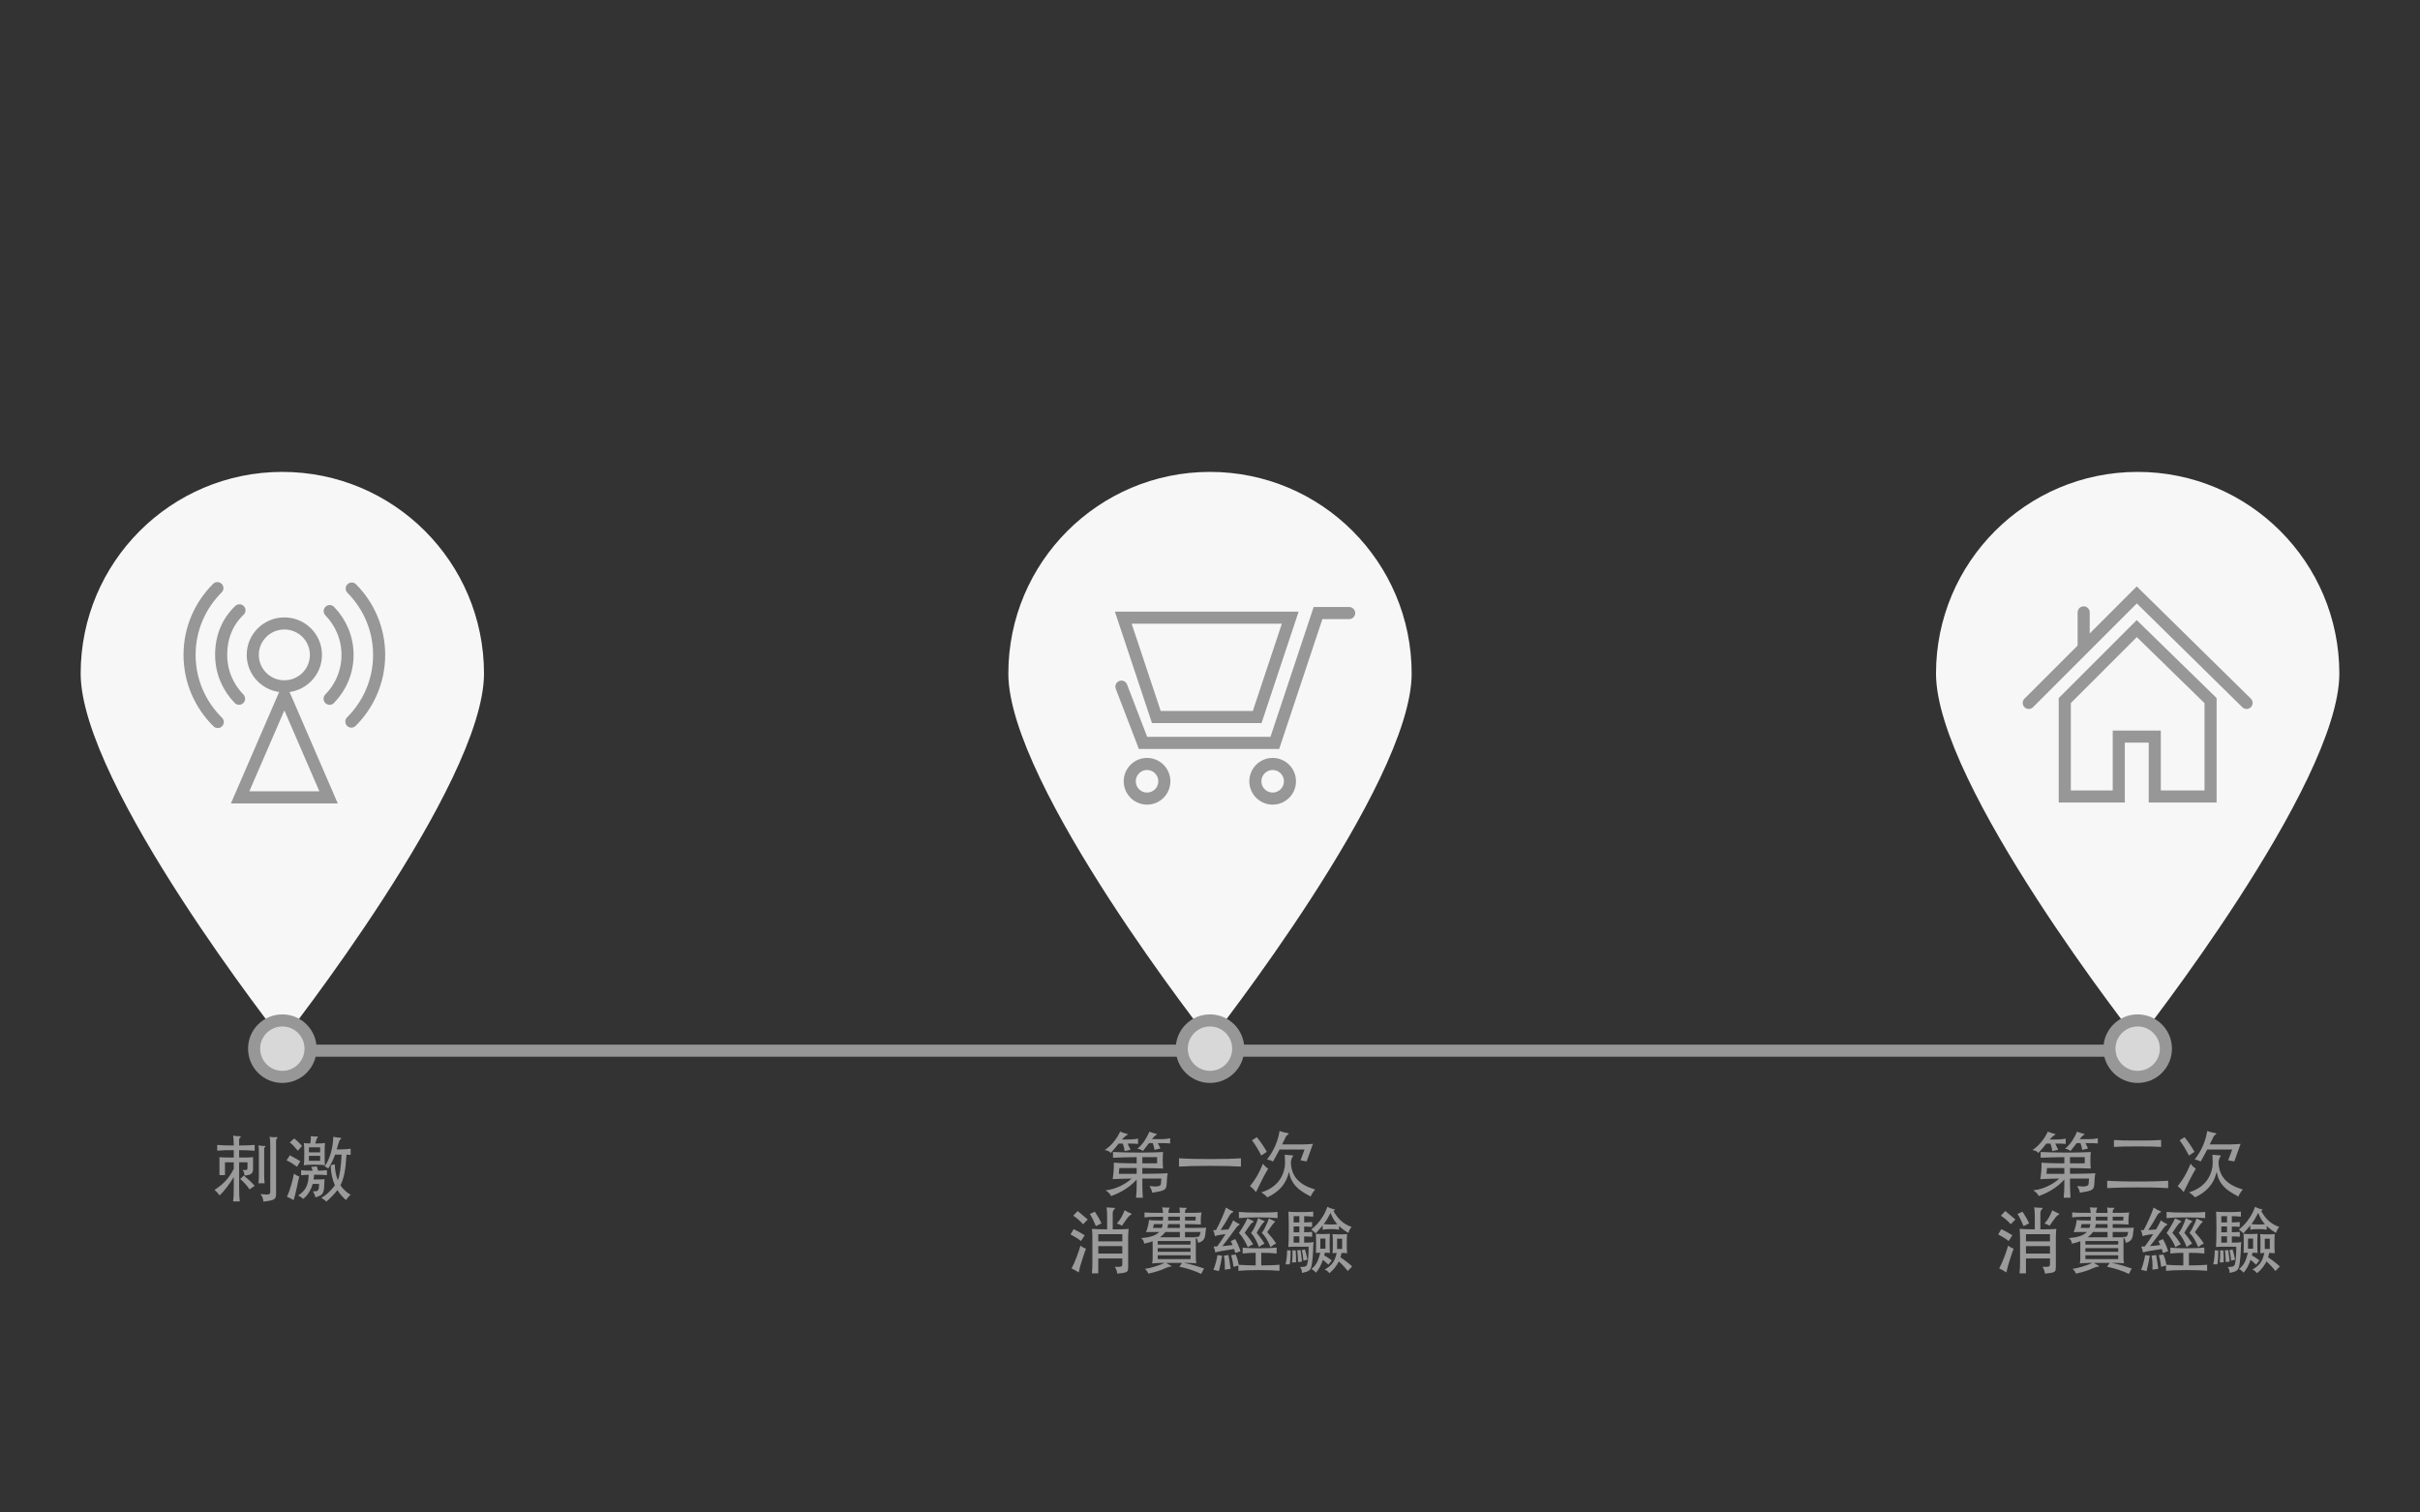 <?xml version="1.0" encoding="UTF-8" standalone="no"?>
<svg width="600px" height="375px" viewBox="0 0 600 375" version="1.1" xmlns="http://www.w3.org/2000/svg" xmlns:xlink="http://www.w3.org/1999/xlink" xmlns:sketch="http://www.bohemiancoding.com/sketch/ns">
    <rect x="0" y="0" width="600" height="375" fill="#333333" stroke="none"/>
    <title>Untitled</title>
    <description>Created with Sketch (http://www.bohemiancoding.com/sketch)</description>
    <defs></defs>
    <g id="Page-1" stroke="none" stroke-width="1" fill="none" fill-rule="evenodd" sketch:type="MSPage">
        <path d="M70,258 C70,258 120,194.614 120,167 C120,139.386 97.614,117 70,117 C42.386,117 20,139.386 20,167 C20,194.614 70,258 70,258 Z" id="Oval-4" fill="#F7F7F7" sketch:type="MSShapeGroup"></path>
        <path d="M300,258 C300,258 350,194.614 350,167 C350,139.386 327.614,117 300,117 C272.386,117 250,139.386 250,167 C250,194.614 300,258 300,258 Z" id="Oval-4" fill="#F7F7F7" sketch:type="MSShapeGroup"></path>
        <path d="M530,258 C530,258 580,194.614 580,167 C580,139.386 557.614,117 530,117 C502.386,117 480,139.386 480,167 C480,194.614 530,258 530,258 Z" id="Oval-4" fill="#F7F7F7" sketch:type="MSShapeGroup"></path>
        <g id="wave" sketch:type="MSLayerGroup" transform="translate(47, 146)" stroke="#979797" stroke-width="3">
            <ellipse id="Oval-7" sketch:type="MSShapeGroup" cx="23.5" cy="16.371" rx="7.833" ry="7.796"></ellipse>
            <path d="M34.721,27.252 C37.472,24.443 39.167,20.604 39.167,16.371 C39.167,12.15 37.482,8.321 34.744,5.514 M12.372,5.324 C9.382,8.164 7.833,11.934 7.833,16.371 C7.833,20.599 9.524,24.434 12.27,27.242" id="Oval-8" stroke-linecap="round" sketch:type="MSShapeGroup"></path>
            <path d="M6.896,-0.179 C2.636,4.054 0,9.906 0,16.371 C0,22.883 2.675,28.774 6.99,33.014 M40.115,32.91 C44.369,28.678 47,22.83 47,16.371 C47,9.958 44.406,4.147 40.206,-0.078" id="Oval-9" stroke-linecap="round" sketch:type="MSShapeGroup"></path>
            <polygon id="Triangle-1" sketch:type="MSShapeGroup" points="23.5 26.363 34.467 51.699 12.533 51.699 "></polygon>
        </g>
        <g id="cart" sketch:type="MSLayerGroup" transform="translate(278.5, 152)" stroke="#979797" stroke-width="3">
            <path d="M56,0 L48.286,0 L37.571,32.195 L4.893,32.195 L-0.464,18.244" id="Path-39" stroke-linecap="round" sketch:type="MSShapeGroup"></path>
            <path d="M41.393,1.146 L33.196,25.776 L8.197,25.776 L0,1.146 L41.393,1.146 Z" id="Path-40" stroke-linecap="round" sketch:type="MSShapeGroup"></path>
            <path d="M5.893,46 C8.26,46 10.179,44.078 10.179,41.707 C10.179,39.337 8.26,37.415 5.893,37.415 C3.526,37.415 1.607,39.337 1.607,41.707 C1.607,44.078 3.526,46 5.893,46 Z" id="Oval-9" sketch:type="MSShapeGroup"></path>
            <path d="M37.036,46 C39.403,46 41.321,44.078 41.321,41.707 C41.321,39.337 39.403,37.415 37.036,37.415 C34.669,37.415 32.75,39.337 32.75,41.707 C32.75,44.078 34.669,46 37.036,46 Z" id="Oval-9" sketch:type="MSShapeGroup"></path>
        </g>
        <g id="house" sketch:type="MSLayerGroup" transform="translate(503, 147.5)" stroke="#979797" stroke-width="3">
            <path d="M0,26.777 L26.777,0 L54,26.777" id="Path-41" stroke-linecap="round" sketch:type="MSShapeGroup"></path>
            <path d="M8.926,26.207 L26.777,8.355 L45.074,26.207 L45.074,49.983 L31.24,49.983 L31.24,35.132 L22.314,35.132 L22.314,49.983 L8.926,49.983 L8.926,26.207 Z" id="Path-42" sketch:type="MSShapeGroup"></path>
            <path d="M13.612,12.942 L13.612,4.332" id="Path-43" stroke-linecap="round" sketch:type="MSShapeGroup"></path>
        </g>
        <path d="M70.5,260.5 L530.501,260.5" id="Line" stroke="#979797" stroke-width="3" stroke-linecap="square" sketch:type="MSShapeGroup"></path>
        <circle id="Oval-17" stroke="#979797" stroke-width="3" fill="#D8D8D8" sketch:type="MSShapeGroup" cx="70" cy="260" r="7"></circle>
        <circle id="Oval-17" stroke="#979797" stroke-width="3" fill="#D8D8D8" sketch:type="MSShapeGroup" cx="300" cy="260" r="7"></circle>
        <circle id="Oval-17" stroke="#979797" stroke-width="3" fill="#D8D8D8" sketch:type="MSShapeGroup" cx="530" cy="260" r="7"></circle>
        <path d="M61.864,294.902 C61.732,294.686 61.576,294.461 61.396,294.227 C61.216,293.993 61.021,293.762 60.811,293.534 C60.601,293.306 60.388,293.087 60.172,292.877 C59.956,292.667 59.752,292.478 59.56,292.31 L60.46,291.464 C61,291.908 61.498,292.346 61.954,292.778 C62.41,293.21 62.806,293.618 63.142,294.002 L61.864,294.902 Z M68.632,282.32 C68.56,282.38 68.512,282.443 68.488,282.509 C68.464,282.575 68.452,282.686 68.452,282.842 L68.452,295.838 C68.452,296.198 68.425,296.495 68.371,296.729 C68.317,296.963 68.185,297.155 67.975,297.305 C67.765,297.455 67.45,297.575 67.03,297.665 C66.61,297.755 66.034,297.842 65.302,297.926 C65.29,297.614 65.224,297.296 65.104,296.972 C64.984,296.648 64.81,296.342 64.582,296.054 C65.122,296.114 65.551,296.15 65.869,296.162 C66.187,296.174 66.43,296.159 66.598,296.117 C66.766,296.075 66.877,296.006 66.931,295.91 C66.985,295.814 67.012,295.694 67.012,295.55 L67.012,284.516 C67.012,283.82 66.997,283.262 66.967,282.842 C66.937,282.422 66.892,282.092 66.832,281.852 C67.348,281.948 67.9,281.978 68.488,281.942 C68.668,281.93 68.77,281.966 68.794,282.05 C68.818,282.134 68.764,282.224 68.632,282.32 Z M65.644,284.444 C65.548,284.528 65.5,284.678 65.5,284.894 L65.5,291.338 C65.5,291.662 65.506,291.98 65.518,292.292 C65.53,292.604 65.56,292.964 65.608,293.372 L64.078,293.372 C64.126,292.964 64.156,292.604 64.168,292.292 C64.18,291.98 64.186,291.662 64.186,291.338 L64.186,285.992 C64.186,285.716 64.183,285.482 64.177,285.29 C64.171,285.098 64.165,284.93 64.159,284.786 C64.153,284.642 64.141,284.507 64.123,284.381 C64.105,284.255 64.084,284.12 64.06,283.976 C64.336,284.036 64.612,284.078 64.888,284.102 C65.164,284.126 65.386,284.132 65.554,284.12 C65.698,284.108 65.782,284.138 65.806,284.21 C65.83,284.282 65.776,284.36 65.644,284.444 Z M57.958,285.164 C57.058,285.164 56.278,285.173 55.618,285.191 C54.958,285.209 54.37,285.242 53.854,285.29 L53.854,283.868 C54.37,283.916 54.958,283.952 55.618,283.976 C56.278,284 57.058,284.012 57.958,284.012 C57.958,283.424 57.943,282.914 57.913,282.482 C57.883,282.05 57.844,281.738 57.796,281.546 C58.072,281.606 58.336,281.651 58.588,281.681 C58.84,281.711 59.104,281.72 59.38,281.708 C59.56,281.696 59.668,281.723 59.704,281.789 C59.74,281.855 59.674,281.948 59.506,282.068 C59.458,282.092 59.422,282.125 59.398,282.167 C59.374,282.209 59.353,282.266 59.335,282.338 C59.317,282.41 59.305,282.509 59.299,282.635 C59.293,282.761 59.29,282.926 59.29,283.13 L59.29,284.012 C60.13,284 60.856,283.985 61.468,283.967 C62.08,283.949 62.638,283.916 63.142,283.868 L63.142,285.308 C62.638,285.26 62.08,285.227 61.468,285.209 C60.856,285.191 60.13,285.176 59.29,285.164 L59.29,287 C59.782,287 60.208,286.997 60.568,286.991 C60.928,286.985 61.24,286.979 61.504,286.973 C61.768,286.967 61.999,286.958 62.197,286.946 C62.395,286.934 62.578,286.916 62.746,286.892 L62.746,289.718 C62.746,290.042 62.71,290.309 62.638,290.519 C62.566,290.729 62.446,290.897 62.278,291.023 C62.11,291.149 61.891,291.245 61.621,291.311 C61.351,291.377 61.018,291.428 60.622,291.464 C60.61,291.188 60.568,290.939 60.496,290.717 C60.424,290.495 60.31,290.276 60.154,290.06 C60.646,290.12 60.97,290.12 61.126,290.06 C61.282,290 61.36,289.838 61.36,289.574 L61.36,288.17 L59.29,288.17 L59.29,294.542 C59.29,295.286 59.302,295.922 59.326,296.45 C59.35,296.978 59.392,297.452 59.452,297.872 L57.796,297.872 C57.856,297.452 57.898,296.978 57.922,296.45 C57.946,295.922 57.958,295.286 57.958,294.542 L57.958,291.842 C57.706,292.25 57.436,292.667 57.148,293.093 C56.86,293.519 56.563,293.936 56.257,294.344 C55.951,294.752 55.639,295.133 55.321,295.487 C55.003,295.841 54.7,296.144 54.412,296.396 C54.268,296.156 54.076,295.904 53.836,295.64 C53.596,295.376 53.374,295.178 53.17,295.046 C53.782,294.638 54.325,294.236 54.799,293.84 C55.273,293.444 55.699,293.036 56.077,292.616 C56.455,292.196 56.794,291.755 57.094,291.293 C57.394,290.831 57.682,290.336 57.958,289.808 L57.958,288.17 L55.78,288.17 L55.78,291.356 L54.412,291.356 L54.412,286.892 C54.58,286.916 54.763,286.934 54.961,286.946 C55.159,286.958 55.396,286.967 55.672,286.973 C55.948,286.979 56.269,286.985 56.635,286.991 C57.001,286.997 57.442,287 57.958,287 L57.958,285.164 Z M74.212,291.716 C74.116,292.076 74.017,292.472 73.915,292.904 C73.813,293.336 73.696,293.888 73.564,294.56 C73.456,295.1 73.342,295.598 73.222,296.054 C73.102,296.51 72.964,297.008 72.808,297.548 C72.568,297.416 72.31,297.278 72.034,297.134 C71.758,296.99 71.464,296.852 71.152,296.72 C71.332,296.336 71.512,295.895 71.692,295.397 C71.872,294.899 72.046,294.35 72.214,293.75 C72.346,293.306 72.466,292.865 72.574,292.427 C72.682,291.989 72.784,291.506 72.88,290.978 C73.288,291.314 73.732,291.56 74.212,291.716 Z M73.636,289.286 C73.252,288.998 72.853,288.719 72.439,288.449 C72.025,288.179 71.56,287.924 71.044,287.684 L71.872,286.442 C72.268,286.646 72.703,286.883 73.177,287.153 C73.651,287.423 74.08,287.678 74.464,287.918 L73.636,289.286 Z M73.834,285.308 C73.522,284.924 73.204,284.555 72.88,284.201 C72.556,283.847 72.214,283.526 71.854,283.238 L72.934,282.266 C73.306,282.554 73.663,282.863 74.005,283.193 C74.347,283.523 74.638,283.838 74.878,284.138 L73.834,285.308 Z M77.524,290.258 C77.464,290.09 77.404,289.928 77.344,289.772 C77.284,289.616 77.218,289.466 77.146,289.322 L78.568,289.196 C78.628,289.496 78.736,289.85 78.892,290.258 C79.348,290.246 79.75,290.228 80.098,290.204 C80.446,290.18 80.764,290.15 81.052,290.114 L81.052,291.392 C80.656,291.332 80.209,291.293 79.711,291.275 C79.213,291.257 78.604,291.248 77.884,291.248 C77.872,291.416 77.854,291.602 77.83,291.806 C77.806,292.01 77.776,292.22 77.74,292.436 C78.436,292.436 79.012,292.43 79.468,292.418 C79.924,292.406 80.254,292.388 80.458,292.364 C80.434,293.264 80.401,293.978 80.359,294.506 C80.317,295.034 80.218,295.448 80.062,295.748 C79.906,296.048 79.684,296.273 79.396,296.423 C79.108,296.573 78.712,296.72 78.208,296.864 C78.148,296.612 78.064,296.357 77.956,296.099 C77.848,295.841 77.728,295.598 77.596,295.37 C77.932,295.382 78.199,295.373 78.397,295.343 C78.595,295.313 78.745,295.235 78.847,295.109 C78.949,294.983 79.018,294.797 79.054,294.551 C79.09,294.305 79.108,293.966 79.108,293.534 L77.524,293.534 C77.332,294.254 77.035,294.941 76.633,295.595 C76.231,296.249 75.748,296.798 75.184,297.242 C75.016,297.086 74.818,296.933 74.59,296.783 C74.362,296.633 74.146,296.504 73.942,296.396 C74.374,296.108 74.752,295.802 75.076,295.478 C75.4,295.154 75.667,294.791 75.877,294.389 C76.087,293.987 76.246,293.531 76.354,293.021 C76.462,292.511 76.522,291.926 76.534,291.266 C76.15,291.278 75.808,291.293 75.508,291.311 C75.208,291.329 74.926,291.356 74.662,291.392 L74.662,290.114 C75.034,290.174 75.448,290.213 75.904,290.231 C76.36,290.249 76.9,290.258 77.524,290.258 Z M76.93,283.508 C77.002,283.112 77.047,282.773 77.065,282.491 C77.083,282.209 77.08,281.942 77.056,281.69 C77.296,281.726 77.572,281.753 77.884,281.771 C78.196,281.789 78.448,281.792 78.64,281.78 C78.748,281.768 78.805,281.804 78.811,281.888 C78.817,281.972 78.772,282.044 78.676,282.104 C78.628,282.128 78.565,282.245 78.487,282.455 C78.409,282.665 78.298,283.022 78.154,283.526 C78.79,283.526 79.315,283.511 79.729,283.481 C80.143,283.451 80.428,283.418 80.584,283.382 C80.56,283.562 80.539,283.817 80.521,284.147 C80.503,284.477 80.494,284.84 80.494,285.236 L80.494,287.036 C80.494,287.444 80.5,287.81 80.512,288.134 C80.524,288.458 80.542,288.722 80.566,288.926 C80.374,288.878 80.08,288.839 79.684,288.809 C79.288,288.779 78.712,288.764 77.956,288.764 C77.332,288.764 76.786,288.779 76.318,288.809 C75.85,288.839 75.514,288.878 75.31,288.926 C75.346,288.686 75.376,288.416 75.4,288.116 C75.424,287.816 75.436,287.456 75.436,287.036 L75.436,285.236 C75.436,284.84 75.427,284.48 75.409,284.156 C75.391,283.832 75.364,283.574 75.328,283.382 C75.496,283.418 75.694,283.445 75.922,283.463 C76.15,283.481 76.486,283.496 76.93,283.508 Z M79.378,286.568 L76.588,286.568 L76.588,287.81 L79.378,287.81 L79.378,286.568 Z M79.378,284.462 L76.588,284.462 L76.588,285.704 L79.378,285.704 L79.378,284.462 Z M83.77,292.616 C84.01,292.004 84.205,291.185 84.355,290.159 C84.505,289.133 84.616,287.84 84.688,286.28 L83.068,286.28 C82.9,286.808 82.669,287.369 82.375,287.963 C82.081,288.557 81.754,289.142 81.394,289.718 C81.238,289.586 81.091,289.487 80.953,289.421 C80.815,289.355 80.656,289.28 80.476,289.196 C80.788,288.8 81.073,288.317 81.331,287.747 C81.589,287.177 81.814,286.565 82.006,285.911 C82.198,285.257 82.348,284.582 82.456,283.886 C82.564,283.19 82.624,282.512 82.636,281.852 C82.924,281.924 83.233,281.981 83.563,282.023 C83.893,282.065 84.166,282.092 84.382,282.104 C84.538,282.116 84.622,282.158 84.634,282.23 C84.646,282.302 84.556,282.392 84.364,282.5 C84.328,282.524 84.289,282.569 84.247,282.635 C84.205,282.701 84.151,282.824 84.085,283.004 C84.019,283.184 83.935,283.43 83.833,283.742 C83.731,284.054 83.608,284.468 83.464,284.984 C84.064,284.984 84.556,284.978 84.94,284.966 C85.324,284.954 85.642,284.939 85.894,284.921 C86.146,284.903 86.35,284.885 86.506,284.867 C86.662,284.849 86.806,284.822 86.938,284.786 L86.938,286.352 C86.794,286.328 86.641,286.313 86.479,286.307 C86.317,286.301 86.128,286.292 85.912,286.28 C85.852,287.168 85.786,287.978 85.714,288.71 C85.642,289.442 85.546,290.117 85.426,290.735 C85.306,291.353 85.162,291.92 84.994,292.436 C84.826,292.952 84.628,293.432 84.4,293.876 C84.556,294.116 84.739,294.356 84.949,294.596 C85.159,294.836 85.381,295.061 85.615,295.271 C85.849,295.481 86.08,295.667 86.308,295.829 C86.536,295.991 86.746,296.108 86.938,296.18 C86.698,296.408 86.482,296.639 86.29,296.873 C86.098,297.107 85.93,297.326 85.786,297.53 C85.45,297.254 85.102,296.918 84.742,296.522 C84.382,296.126 84.022,295.64 83.662,295.064 C83.494,295.28 83.293,295.523 83.059,295.793 C82.825,296.063 82.582,296.33 82.33,296.594 C82.078,296.858 81.826,297.107 81.574,297.341 C81.322,297.575 81.1,297.764 80.908,297.908 C80.752,297.752 80.572,297.596 80.368,297.44 C80.164,297.284 79.93,297.128 79.666,296.972 C80.278,296.648 80.848,296.24 81.376,295.748 C81.904,295.256 82.456,294.638 83.032,293.894 C82.732,293.222 82.486,292.451 82.294,291.581 C82.102,290.711 82.012,289.82 82.024,288.908 L83.014,288.656 C83.014,289.232 83.071,289.871 83.185,290.573 C83.299,291.275 83.494,291.956 83.77,292.616 Z" id="刺激" fill="#9B9B9B" sketch:type="MSShapeGroup"></path>
        <path d="M277.356,283.533 C277.176,283.761 277.005,283.974 276.843,284.172 C276.681,284.37 276.522,284.562 276.366,284.748 C276.21,284.934 276.051,285.117 275.889,285.297 C275.727,285.477 275.556,285.669 275.376,285.873 C275.244,285.669 275.046,285.507 274.782,285.387 C274.518,285.267 274.218,285.183 273.882,285.135 C274.242,284.919 274.608,284.646 274.98,284.316 C275.352,283.986 275.706,283.62 276.042,283.218 C276.378,282.816 276.69,282.39 276.978,281.94 C277.266,281.49 277.512,281.031 277.716,280.563 C277.956,280.671 278.241,280.779 278.571,280.887 C278.901,280.995 279.186,281.079 279.426,281.139 C279.558,281.163 279.63,281.193 279.642,281.229 C279.654,281.265 279.576,281.325 279.408,281.409 C279.3,281.469 279.129,281.601 278.895,281.805 C278.661,282.009 278.418,282.249 278.166,282.525 L279.354,282.525 C280.074,282.525 280.668,282.501 281.136,282.453 C281.604,282.405 281.946,282.351 282.162,282.291 L282.162,283.623 C281.982,283.587 281.676,283.563 281.244,283.551 C280.812,283.539 280.254,283.533 279.57,283.533 C279.81,284.097 280.056,284.607 280.308,285.063 L278.832,285.405 C278.808,285.141 278.757,284.847 278.679,284.523 C278.601,284.199 278.502,283.869 278.382,283.533 L277.356,283.533 Z M284.88,283.425 C284.664,283.701 284.424,284.01 284.16,284.352 C283.896,284.694 283.626,285.039 283.35,285.387 C283.158,285.219 282.96,285.093 282.756,285.009 C282.552,284.925 282.294,284.859 281.982,284.811 C282.654,284.271 283.242,283.623 283.746,282.867 C284.25,282.111 284.664,281.343 284.988,280.563 C285.228,280.683 285.501,280.788 285.807,280.878 C286.113,280.968 286.386,281.043 286.626,281.103 C286.866,281.163 286.89,281.253 286.698,281.373 C286.53,281.469 286.35,281.61 286.158,281.796 C285.966,281.982 285.78,282.195 285.6,282.435 L287.562,282.435 C288.306,282.435 288.867,282.411 289.245,282.363 C289.623,282.315 289.914,282.261 290.118,282.201 L290.118,283.515 C290.022,283.503 289.905,283.491 289.767,283.479 C289.629,283.467 289.446,283.455 289.218,283.443 C288.99,283.431 288.702,283.425 288.354,283.425 L287.058,283.425 C287.19,283.665 287.307,283.896 287.409,284.118 C287.511,284.34 287.604,284.553 287.688,284.757 L286.248,285.099 C286.224,284.883 286.173,284.628 286.095,284.334 C286.017,284.04 285.924,283.737 285.816,283.425 L284.88,283.425 Z M281.82,286.899 C280.716,286.911 279.687,286.929 278.733,286.953 C277.779,286.977 276.852,287.007 275.952,287.043 L275.952,285.621 C276.924,285.669 277.968,285.705 279.084,285.729 C280.2,285.753 281.346,285.765 282.522,285.765 C283.122,285.765 283.677,285.762 284.187,285.756 C284.697,285.75 285.186,285.741 285.654,285.729 C286.122,285.717 286.578,285.702 287.022,285.684 C287.466,285.666 287.916,285.645 288.372,285.621 C288.336,285.921 288.312,286.242 288.3,286.584 C288.288,286.926 288.282,287.301 288.282,287.709 C288.282,288.141 288.288,288.516 288.3,288.834 C288.312,289.152 288.336,289.449 288.372,289.725 C287.724,289.689 286.944,289.662 286.032,289.644 C285.12,289.626 284.184,289.611 283.224,289.599 L283.224,291.039 C284.34,291.027 285.438,291.012 286.518,290.994 C287.598,290.976 288.594,290.937 289.506,290.877 C289.47,291.069 289.437,291.291 289.407,291.543 C289.377,291.795 289.356,292.023 289.344,292.227 L289.254,293.631 C289.23,293.991 289.17,294.282 289.074,294.504 C288.978,294.726 288.801,294.906 288.543,295.044 C288.285,295.182 287.928,295.299 287.472,295.395 C287.016,295.491 286.422,295.599 285.69,295.719 C285.63,295.419 285.552,295.155 285.456,294.927 C285.36,294.699 285.21,294.411 285.006,294.063 C286.014,294.195 286.731,294.21 287.157,294.108 C287.583,294.006 287.808,293.811 287.832,293.523 L287.94,292.209 L283.224,292.209 L283.224,293.757 C283.224,294.201 283.236,294.702 283.26,295.26 C283.284,295.818 283.314,296.385 283.35,296.961 L281.658,296.961 C281.718,296.397 281.76,295.833 281.784,295.269 C281.808,294.705 281.82,294.201 281.82,293.757 L281.82,292.443 C281.016,293.355 280.062,294.162 278.958,294.864 C277.854,295.566 276.684,296.127 275.448,296.547 C275.352,296.283 275.196,296.04 274.98,295.818 C274.764,295.596 274.476,295.365 274.116,295.125 C274.788,295.053 275.43,294.924 276.042,294.738 C276.654,294.552 277.233,294.327 277.779,294.063 C278.325,293.799 278.832,293.511 279.3,293.199 C279.768,292.887 280.188,292.557 280.56,292.209 C279.66,292.221 278.835,292.239 278.085,292.263 C277.335,292.287 276.6,292.317 275.88,292.353 C275.928,291.945 275.973,291.573 276.015,291.237 C276.057,290.901 276.09,290.565 276.114,290.229 C276.138,289.917 276.153,289.599 276.159,289.275 C276.165,288.951 276.162,288.615 276.15,288.267 C276.63,288.303 277.095,288.33 277.545,288.348 C277.995,288.366 278.451,288.381 278.913,288.393 C279.375,288.405 279.843,288.414 280.317,288.42 C280.791,288.426 281.292,288.429 281.82,288.429 L281.82,286.899 Z M283.224,288.429 L286.878,288.429 L286.878,286.899 L283.224,286.899 L283.224,288.429 Z M281.82,289.599 L277.518,289.599 L277.392,291.039 L281.82,291.039 L281.82,289.599 Z M307.668,289.239 C306.744,289.179 305.664,289.134 304.428,289.104 C303.192,289.074 301.71,289.059 299.982,289.059 C298.254,289.059 296.775,289.074 295.545,289.104 C294.315,289.134 293.238,289.179 292.314,289.239 L292.314,287.187 C293.25,287.247 294.33,287.292 295.554,287.322 C296.778,287.352 298.254,287.367 299.982,287.367 C301.71,287.367 303.192,287.352 304.428,287.322 C305.664,287.292 306.744,287.247 307.668,287.187 L307.668,289.239 Z M314.418,289.761 C313.914,290.613 313.422,291.507 312.942,292.443 C312.462,293.379 311.952,294.417 311.412,295.557 C311.148,295.245 310.908,294.978 310.692,294.756 C310.476,294.534 310.218,294.315 309.918,294.099 C310.242,293.691 310.542,293.292 310.818,292.902 C311.094,292.512 311.358,292.101 311.61,291.669 C311.862,291.237 312.111,290.766 312.357,290.256 C312.603,289.746 312.864,289.167 313.14,288.519 C313.368,288.843 313.587,289.098 313.797,289.284 C314.007,289.47 314.214,289.629 314.418,289.761 Z M319.584,290.553 C319.404,291.297 319.164,291.978 318.864,292.596 C318.564,293.214 318.195,293.778 317.757,294.288 C317.319,294.798 316.809,295.266 316.227,295.692 C315.645,296.118 314.976,296.511 314.22,296.871 C314.028,296.655 313.788,296.427 313.5,296.187 C313.212,295.947 312.948,295.761 312.708,295.629 C313.608,295.365 314.397,295.017 315.075,294.585 C315.753,294.153 316.329,293.664 316.803,293.118 C317.277,292.572 317.658,291.972 317.946,291.318 C318.234,290.664 318.432,289.983 318.54,289.275 C318.576,289.011 318.594,288.618 318.594,288.096 C318.594,287.574 318.576,286.971 318.54,286.287 C318.768,286.323 319.038,286.356 319.35,286.386 C319.662,286.416 319.938,286.431 320.178,286.431 C320.634,286.431 320.736,286.557 320.484,286.809 C320.328,286.965 320.184,287.373 320.052,288.033 C320.064,288.957 320.202,289.782 320.466,290.508 C320.73,291.234 321.114,291.876 321.618,292.434 C322.122,292.992 322.746,293.475 323.49,293.883 C324.234,294.291 325.098,294.639 326.082,294.927 C325.83,295.203 325.608,295.491 325.416,295.791 C325.224,296.091 325.074,296.379 324.966,296.655 C324.15,296.235 323.439,295.824 322.833,295.422 C322.227,295.02 321.708,294.585 321.276,294.117 C320.844,293.649 320.49,293.13 320.214,292.56 C319.938,291.99 319.728,291.321 319.584,290.553 Z M312.708,286.503 C312.324,285.747 311.943,285.057 311.565,284.433 C311.187,283.809 310.8,283.239 310.404,282.723 L311.61,281.949 C312.09,282.537 312.543,283.143 312.969,283.767 C313.395,284.391 313.77,284.997 314.094,285.585 L312.708,286.503 Z M317.244,285.009 C316.932,285.621 316.641,286.17 316.371,286.656 C316.101,287.142 315.846,287.589 315.606,287.997 C315.426,287.877 315.207,287.772 314.949,287.682 C314.691,287.592 314.418,287.529 314.13,287.493 C314.994,286.377 315.681,285.228 316.191,284.046 C316.701,282.864 317.052,281.655 317.244,280.419 C317.364,280.455 317.508,280.5 317.676,280.554 C317.844,280.608 318.021,280.659 318.207,280.707 C318.393,280.755 318.573,280.8 318.747,280.842 C318.921,280.884 319.068,280.911 319.188,280.923 C319.332,280.947 319.431,280.992 319.485,281.058 C319.539,281.124 319.5,281.199 319.368,281.283 C319.2,281.379 319.062,281.49 318.954,281.616 C318.846,281.742 318.726,281.961 318.594,282.273 C318.462,282.549 318.339,282.804 318.225,283.038 C318.111,283.272 317.994,283.509 317.874,283.749 L322.104,283.749 C322.404,283.749 322.728,283.746 323.076,283.74 C323.424,283.734 323.76,283.722 324.084,283.704 C324.408,283.686 324.696,283.671 324.948,283.659 C325.2,283.647 325.392,283.629 325.524,283.605 L323.958,287.961 L322.446,287.691 L323.436,285.009 L317.244,285.009 Z M269.256,309.607 C269.196,309.763 269.133,309.925 269.067,310.093 C269.001,310.261 268.932,310.45 268.86,310.66 C268.788,310.87 268.707,311.113 268.617,311.389 C268.527,311.665 268.422,311.989 268.302,312.361 C268.134,312.877 267.978,313.39 267.834,313.9 C267.69,314.41 267.564,314.935 267.456,315.475 C267.108,315.271 266.802,315.091 266.538,314.935 C266.274,314.779 265.986,314.629 265.674,314.485 C265.902,314.065 266.121,313.618 266.331,313.144 C266.541,312.67 266.754,312.145 266.97,311.569 C267.15,311.089 267.312,310.636 267.456,310.21 C267.6,309.784 267.744,309.319 267.888,308.815 C268.068,308.983 268.272,309.13 268.5,309.256 C268.728,309.382 268.98,309.499 269.256,309.607 Z M268.014,307.699 C267.666,307.411 267.261,307.126 266.799,306.844 C266.337,306.562 265.878,306.301 265.422,306.061 L266.196,304.747 C266.712,304.987 267.183,305.23 267.609,305.476 C268.035,305.722 268.476,305.989 268.932,306.277 L268.014,307.699 Z M271.704,303.991 C271.464,303.403 271.227,302.869 270.993,302.389 C270.759,301.909 270.498,301.441 270.21,300.985 L271.452,300.427 C271.764,300.895 272.052,301.357 272.316,301.813 C272.58,302.269 272.838,302.773 273.09,303.325 L271.704,303.991 Z M268.536,303.541 C268.188,303.145 267.792,302.752 267.348,302.362 C266.904,301.972 266.484,301.657 266.088,301.417 L267.186,300.247 C267.606,300.607 268.02,300.958 268.428,301.3 C268.836,301.642 269.256,301.993 269.688,302.353 L268.536,303.541 Z M280.362,301.201 C280.29,301.225 280.206,301.273 280.11,301.345 C280.014,301.417 279.885,301.549 279.723,301.741 C279.561,301.933 279.357,302.203 279.111,302.551 C278.865,302.899 278.55,303.349 278.166,303.901 C277.794,303.661 277.374,303.481 276.906,303.361 C277.326,302.905 277.698,302.389 278.022,301.813 C278.346,301.237 278.616,300.655 278.832,300.067 C279.096,300.223 279.351,300.364 279.597,300.49 C279.843,300.616 280.098,300.733 280.362,300.841 C280.494,300.901 280.563,300.964 280.569,301.03 C280.575,301.096 280.506,301.153 280.362,301.201 Z M274.494,301.471 C274.494,301.063 274.479,300.664 274.449,300.274 C274.419,299.884 274.386,299.575 274.35,299.347 C274.47,299.359 274.605,299.371 274.755,299.383 C274.905,299.395 275.061,299.407 275.223,299.419 C275.385,299.431 275.544,299.44 275.7,299.446 C275.856,299.452 275.994,299.455 276.114,299.455 C276.306,299.467 276.414,299.503 276.438,299.563 C276.462,299.623 276.396,299.719 276.24,299.851 C276.144,299.935 276.06,300.064 275.988,300.238 C275.916,300.412 275.88,300.595 275.88,300.787 L275.88,304.801 C276.42,304.801 276.885,304.798 277.275,304.792 C277.665,304.786 278.013,304.78 278.319,304.774 C278.625,304.768 278.898,304.756 279.138,304.738 C279.378,304.72 279.612,304.699 279.84,304.675 C279.816,304.783 279.798,304.924 279.786,305.098 C279.774,305.272 279.762,305.461 279.75,305.665 C279.738,305.869 279.729,306.073 279.723,306.277 C279.717,306.481 279.714,306.661 279.714,306.817 L279.714,314.089 C279.714,314.413 279.696,314.671 279.66,314.863 C279.624,315.055 279.519,315.208 279.345,315.322 C279.171,315.436 278.901,315.526 278.535,315.592 C278.169,315.658 277.662,315.721 277.014,315.781 C276.978,315.493 276.912,315.208 276.816,314.926 C276.72,314.644 276.582,314.365 276.402,314.089 C276.81,314.101 277.137,314.104 277.383,314.098 C277.629,314.092 277.818,314.065 277.95,314.017 C278.082,313.969 278.166,313.903 278.202,313.819 C278.238,313.735 278.256,313.621 278.256,313.477 L278.256,312.019 L272.298,312.019 L272.298,315.709 L270.714,315.709 C270.762,315.205 270.795,314.752 270.813,314.35 C270.831,313.948 270.84,313.513 270.84,313.045 L270.84,306.817 C270.84,306.625 270.837,306.424 270.831,306.214 C270.825,306.004 270.816,305.8 270.804,305.602 C270.792,305.404 270.78,305.224 270.768,305.062 C270.756,304.9 270.744,304.771 270.732,304.675 C271.128,304.711 271.641,304.741 272.271,304.765 C272.901,304.789 273.642,304.801 274.494,304.801 L274.494,301.471 Z M278.256,307.771 L278.256,306.007 L272.298,306.007 L272.298,307.771 L278.256,307.771 Z M272.298,308.959 L272.298,310.795 L278.256,310.795 L278.256,308.959 L272.298,308.959 Z M293.52,313.117 C294.444,313.297 295.314,313.507 296.13,313.747 C296.946,313.987 297.744,314.239 298.524,314.503 L297.822,315.853 C297.042,315.469 296.166,315.118 295.194,314.8 C294.222,314.482 293.292,314.239 292.404,314.071 L293.07,313.117 L289.146,313.117 C289.314,313.237 289.5,313.357 289.704,313.477 C289.908,313.597 290.082,313.687 290.226,313.747 C290.37,313.807 290.439,313.873 290.433,313.945 C290.427,314.017 290.346,314.047 290.19,314.035 C290.094,314.035 289.914,314.074 289.65,314.152 C289.386,314.23 289.14,314.323 288.912,314.431 C288.336,314.707 287.715,314.95 287.049,315.16 C286.383,315.37 285.6,315.577 284.7,315.781 C284.604,315.541 284.493,315.328 284.367,315.142 C284.241,314.956 284.07,314.773 283.854,314.593 C284.25,314.545 284.676,314.467 285.132,314.359 C285.588,314.251 286.041,314.125 286.491,313.981 C286.941,313.837 287.364,313.69 287.76,313.54 C288.156,313.39 288.492,313.249 288.768,313.117 C288.336,313.117 287.97,313.12 287.67,313.126 C287.37,313.132 287.103,313.141 286.869,313.153 C286.635,313.165 286.422,313.18 286.23,313.198 C286.038,313.216 285.846,313.237 285.654,313.261 C285.69,313.105 285.72,312.907 285.744,312.667 C285.768,312.427 285.78,312.187 285.78,311.947 L285.78,307.735 C285.468,307.867 285.135,307.984 284.781,308.086 C284.427,308.188 284.058,308.275 283.674,308.347 C283.65,308.071 283.587,307.825 283.485,307.609 C283.383,307.393 283.194,307.183 282.918,306.979 C283.962,306.895 284.859,306.736 285.609,306.502 C286.359,306.268 286.962,305.917 287.418,305.449 C285.45,305.449 284.358,305.467 284.142,305.503 C284.358,304.903 284.523,304.378 284.637,303.928 C284.751,303.478 284.832,302.989 284.88,302.461 C285,302.485 285.132,302.506 285.276,302.524 C285.42,302.542 285.615,302.557 285.861,302.569 C286.107,302.581 286.428,302.59 286.824,302.596 C287.22,302.602 287.724,302.605 288.336,302.605 C288.348,302.437 288.354,302.275 288.354,302.119 C288.354,301.963 288.36,301.813 288.372,301.669 C287.676,301.669 287.07,301.672 286.554,301.678 C286.038,301.684 285.597,301.696 285.231,301.714 C284.865,301.732 284.562,301.753 284.322,301.777 C284.082,301.801 283.896,301.825 283.764,301.849 L283.764,300.607 C284.004,300.643 284.514,300.67 285.294,300.688 C286.074,300.706 287.094,300.715 288.354,300.715 C288.33,300.439 288.303,300.193 288.273,299.977 C288.243,299.761 288.198,299.551 288.138,299.347 C288.738,299.407 289.272,299.425 289.74,299.401 C289.884,299.389 289.968,299.416 289.992,299.482 C290.016,299.548 289.968,299.629 289.848,299.725 C289.824,299.749 289.797,299.851 289.767,300.031 C289.737,300.211 289.71,300.439 289.686,300.715 L292.53,300.715 C292.518,300.511 292.506,300.304 292.494,300.094 C292.482,299.884 292.458,299.647 292.422,299.383 C292.698,299.419 292.956,299.446 293.196,299.464 C293.436,299.482 293.694,299.479 293.97,299.455 C294.114,299.443 294.195,299.479 294.213,299.563 C294.231,299.647 294.174,299.725 294.042,299.797 C293.946,299.857 293.883,299.947 293.853,300.067 C293.823,300.187 293.808,300.403 293.808,300.715 C294.408,300.715 294.93,300.712 295.374,300.706 C295.818,300.7 296.202,300.694 296.526,300.688 C296.85,300.682 297.123,300.673 297.345,300.661 C297.567,300.649 297.756,300.631 297.912,300.607 C297.828,300.991 297.771,301.411 297.741,301.867 C297.711,302.323 297.708,302.905 297.732,303.613 C297.6,303.601 297.438,303.589 297.246,303.577 C297.054,303.565 296.805,303.553 296.499,303.541 C296.193,303.529 295.821,303.52 295.383,303.514 C294.945,303.508 294.42,303.505 293.808,303.505 L293.808,304.441 L296.265,304.441 C296.895,304.441 297.399,304.438 297.777,304.432 C298.155,304.426 298.434,304.42 298.614,304.414 C298.794,304.408 298.944,304.399 299.064,304.387 C299.004,304.639 298.962,304.867 298.938,305.071 C298.914,305.275 298.89,305.503 298.866,305.755 C298.842,306.127 298.791,306.445 298.713,306.709 C298.635,306.973 298.524,307.198 298.38,307.384 C298.236,307.57 298.056,307.723 297.84,307.843 C297.624,307.963 297.354,308.065 297.03,308.149 C297.006,307.837 296.952,307.579 296.868,307.375 C296.784,307.171 296.658,306.985 296.49,306.817 L296.49,311.947 C296.49,312.187 296.502,312.424 296.526,312.658 C296.55,312.892 296.58,313.075 296.616,313.207 C296.232,313.171 295.809,313.147 295.347,313.135 C294.885,313.123 294.276,313.117 293.52,313.117 Z M295.176,311.227 L287.04,311.227 L287.04,312.181 L295.176,312.181 L295.176,311.227 Z M295.176,309.463 L287.04,309.463 L287.04,310.363 L295.176,310.363 L295.176,309.463 Z M295.176,307.699 L287.04,307.699 L287.04,308.581 L295.176,308.581 L295.176,307.699 Z M293.808,306.763 L296.436,306.763 C296.388,306.715 296.346,306.679 296.31,306.655 C296.538,306.691 296.73,306.703 296.886,306.691 C297.042,306.679 297.168,306.628 297.264,306.538 C297.36,306.448 297.438,306.316 297.498,306.142 C297.558,305.968 297.612,305.737 297.66,305.449 L293.808,305.449 L293.808,306.763 Z M293.808,302.605 L296.418,302.605 L296.472,301.669 L293.808,301.669 L293.808,302.605 Z M288.912,305.449 C288.6,305.917 288.156,306.355 287.58,306.763 L292.53,306.763 L292.53,305.449 L288.912,305.449 Z M289.632,301.669 C289.62,301.813 289.614,301.963 289.614,302.119 L289.614,302.605 L292.53,302.605 L292.53,301.669 L289.632,301.669 Z M288.048,304.441 C288.144,304.177 288.222,303.865 288.282,303.505 L286.104,303.505 L285.87,304.441 L288.048,304.441 Z M289.614,303.505 C289.602,303.805 289.536,304.117 289.416,304.441 L292.53,304.441 L292.53,303.505 L289.614,303.505 Z M301.476,304.999 C301.68,304.639 301.908,304.201 302.16,303.685 C302.412,303.169 302.655,302.644 302.889,302.11 C303.123,301.576 303.336,301.066 303.528,300.58 C303.72,300.094 303.864,299.701 303.96,299.401 C304.26,299.605 304.557,299.785 304.851,299.941 C305.145,300.097 305.37,300.199 305.526,300.247 C305.694,300.307 305.781,300.373 305.787,300.445 C305.793,300.517 305.724,300.577 305.58,300.625 C305.412,300.685 305.253,300.802 305.103,300.976 C304.953,301.15 304.812,301.363 304.68,301.615 C304.404,302.143 304.089,302.692 303.735,303.262 C303.381,303.832 303.012,304.399 302.628,304.963 C302.94,304.939 303.261,304.915 303.591,304.891 C303.921,304.867 304.242,304.843 304.554,304.819 C304.674,304.615 304.8,304.399 304.932,304.171 C305.064,303.943 305.184,303.724 305.292,303.514 C305.4,303.304 305.493,303.115 305.571,302.947 C305.649,302.779 305.7,302.647 305.724,302.551 C305.928,302.695 306.15,302.845 306.39,303.001 C306.63,303.157 306.888,303.295 307.164,303.415 C307.272,303.463 307.329,303.52 307.335,303.586 C307.341,303.652 307.29,303.709 307.182,303.757 C307.11,303.781 307.005,303.853 306.867,303.973 C306.729,304.093 306.54,304.321 306.3,304.657 C306.096,304.933 305.868,305.245 305.616,305.593 C305.364,305.941 305.094,306.307 304.806,306.691 C304.518,307.075 304.224,307.462 303.924,307.852 C303.624,308.242 303.336,308.611 303.06,308.959 C303.48,308.923 303.906,308.884 304.338,308.842 C304.77,308.8 305.19,308.749 305.598,308.689 C305.514,308.485 305.43,308.296 305.346,308.122 C305.262,307.948 305.19,307.813 305.13,307.717 L306.264,307.213 C306.36,307.381 306.468,307.585 306.588,307.825 C306.708,308.065 306.828,308.32 306.948,308.59 C307.068,308.86 307.182,309.136 307.29,309.418 C307.398,309.7 307.488,309.967 307.56,310.219 L306.264,310.669 C306.24,310.549 306.201,310.405 306.147,310.237 C306.093,310.069 306.036,309.883 305.976,309.679 L303.222,310.111 C302.874,310.159 302.526,310.222 302.178,310.3 C301.83,310.378 301.542,310.453 301.314,310.525 C301.29,310.333 301.242,310.105 301.17,309.841 C301.098,309.577 301.002,309.313 300.882,309.049 L301.305,309.049 C301.455,309.049 301.614,309.043 301.782,309.031 C302.07,308.647 302.397,308.185 302.763,307.645 C303.129,307.105 303.492,306.547 303.852,305.971 L302.934,306.097 C302.586,306.145 302.271,306.199 301.989,306.259 C301.707,306.319 301.446,306.391 301.206,306.475 C301.17,306.235 301.122,305.995 301.062,305.755 C301.002,305.515 300.906,305.263 300.774,304.999 L301.476,304.999 Z M305.832,314.107 C305.76,313.507 305.676,312.976 305.58,312.514 C305.484,312.052 305.37,311.611 305.238,311.191 L306.372,311.047 C306.456,311.239 306.531,311.419 306.597,311.587 C306.663,311.755 306.726,311.935 306.786,312.127 C306.846,312.319 306.903,312.532 306.957,312.766 C307.011,313 307.068,313.273 307.128,313.585 C308.148,313.669 309.546,313.723 311.322,313.747 L311.322,310.615 C310.614,310.627 310.008,310.645 309.504,310.669 C309,310.693 308.532,310.735 308.1,310.795 L308.1,309.319 C308.364,309.355 308.64,309.382 308.928,309.4 C309.216,309.418 309.528,309.436 309.864,309.454 C310.2,309.472 310.569,309.484 310.971,309.49 C311.373,309.496 311.82,309.499 312.312,309.499 C313.308,309.499 314.127,309.484 314.769,309.454 C315.411,309.424 315.996,309.379 316.524,309.319 L316.524,310.795 C316.032,310.735 315.492,310.69 314.904,310.66 C314.316,310.63 313.584,310.615 312.708,310.615 L312.708,313.747 C313.68,313.735 314.541,313.717 315.291,313.693 C316.041,313.669 316.686,313.627 317.226,313.567 L317.226,315.079 C316.638,315.019 315.918,314.974 315.066,314.944 C314.214,314.914 313.236,314.899 312.132,314.899 C311.028,314.899 310.05,314.914 309.198,314.944 C308.346,314.974 307.626,315.019 307.038,315.079 L307.038,313.765 L305.832,314.107 Z M303.672,314.791 C303.696,314.071 303.687,313.423 303.645,312.847 C303.603,312.271 303.534,311.767 303.438,311.335 L304.572,311.155 C304.668,311.659 304.764,312.211 304.86,312.811 C304.956,313.411 305.04,314.005 305.112,314.593 L303.672,314.791 Z M303.006,311.335 C302.922,311.863 302.814,312.448 302.682,313.09 C302.55,313.732 302.394,314.419 302.214,315.151 L300.846,314.827 C301.062,314.323 301.251,313.771 301.413,313.171 C301.575,312.571 301.722,311.911 301.854,311.191 L303.006,311.335 Z M316.74,302.011 C316.164,301.951 315.495,301.906 314.733,301.876 C313.971,301.846 313.044,301.831 311.952,301.831 C310.86,301.831 309.933,301.846 309.171,301.876 C308.409,301.906 307.74,301.951 307.164,302.011 L307.164,300.481 C307.752,300.541 308.424,300.583 309.18,300.607 C309.936,300.631 310.86,300.643 311.952,300.643 C313.044,300.643 313.971,300.631 314.733,300.607 C315.495,300.583 316.164,300.541 316.74,300.481 L316.74,302.011 Z M313.5,308.347 C312.984,308.575 312.534,308.863 312.15,309.211 C311.898,308.527 311.613,307.891 311.295,307.303 C310.977,306.715 310.608,306.181 310.188,305.701 C310.524,305.269 310.845,304.723 311.151,304.063 C311.457,303.403 311.724,302.719 311.952,302.011 C312.444,302.299 312.906,302.521 313.338,302.677 C313.626,302.785 313.614,302.917 313.302,303.073 C313.23,303.109 313.041,303.34 312.735,303.766 C312.429,304.192 312.042,304.819 311.574,305.647 C311.958,306.127 312.303,306.577 312.609,306.997 C312.915,307.417 313.212,307.867 313.5,308.347 Z M310.692,308.509 C310.428,308.629 310.188,308.743 309.972,308.851 C309.756,308.959 309.558,309.091 309.378,309.247 C309.246,308.923 309.093,308.593 308.919,308.257 C308.745,307.921 308.565,307.6 308.379,307.294 C308.193,306.988 307.998,306.7 307.794,306.43 C307.59,306.16 307.386,305.917 307.182,305.701 C307.422,305.365 307.698,304.939 308.01,304.423 C308.118,304.243 308.232,304.048 308.352,303.838 C308.472,303.628 308.589,303.418 308.703,303.208 C308.817,302.998 308.922,302.794 309.018,302.596 C309.114,302.398 309.192,302.221 309.252,302.065 C309.492,302.173 309.72,302.275 309.936,302.371 C310.152,302.467 310.38,302.575 310.62,302.695 C310.764,302.767 310.833,302.842 310.827,302.92 C310.821,302.998 310.734,303.055 310.566,303.091 C310.53,303.103 310.476,303.136 310.404,303.19 C310.332,303.244 310.224,303.361 310.08,303.541 C309.936,303.721 309.747,303.979 309.513,304.315 C309.279,304.651 308.976,305.101 308.604,305.665 C308.964,306.073 309.315,306.502 309.657,306.952 C309.999,307.402 310.344,307.921 310.692,308.509 Z M316.398,308.311 C315.882,308.539 315.42,308.839 315.012,309.211 C314.688,308.419 314.352,307.732 314.004,307.15 C313.656,306.568 313.272,306.073 312.852,305.665 C312.96,305.521 313.08,305.344 313.212,305.134 C313.344,304.924 313.458,304.729 313.554,304.549 C313.866,303.925 314.103,303.418 314.265,303.028 C314.427,302.638 314.538,302.323 314.598,302.083 C314.886,302.239 315.147,302.374 315.381,302.488 C315.615,302.602 315.81,302.695 315.966,302.767 C316.194,302.863 316.188,302.983 315.948,303.127 C315.864,303.175 315.684,303.379 315.408,303.739 C315.132,304.099 314.724,304.681 314.184,305.485 C314.592,305.941 314.979,306.394 315.345,306.844 C315.711,307.294 316.062,307.783 316.398,308.311 Z M332.328,311.731 C332.58,311.899 332.844,312.082 333.12,312.28 C333.396,312.478 333.666,312.679 333.93,312.883 C334.194,313.087 334.44,313.285 334.668,313.477 C334.896,313.669 335.088,313.843 335.244,313.999 L334.146,315.133 C333.882,314.773 333.555,314.383 333.165,313.963 C332.775,313.543 332.364,313.141 331.932,312.757 C331.668,313.297 331.35,313.804 330.978,314.278 C330.606,314.752 330.15,315.217 329.61,315.673 C329.406,315.433 329.22,315.247 329.052,315.115 C328.884,314.983 328.674,314.869 328.422,314.773 C328.854,314.533 329.229,314.284 329.547,314.026 C329.865,313.768 330.144,313.48 330.384,313.162 C330.624,312.844 330.825,312.481 330.987,312.073 C331.149,311.665 331.29,311.191 331.41,310.651 C331.206,310.663 331.017,310.672 330.843,310.678 C330.669,310.684 330.516,310.699 330.384,310.723 C330.408,310.459 330.426,310.114 330.438,309.688 C330.45,309.262 330.456,308.815 330.456,308.347 C330.456,307.879 330.45,307.429 330.438,306.997 C330.426,306.565 330.408,306.223 330.384,305.971 C330.588,305.995 330.84,306.013 331.14,306.025 C331.44,306.037 331.782,306.043 332.166,306.043 C332.55,306.043 332.898,306.037 333.21,306.025 C333.522,306.013 333.78,305.995 333.984,305.971 C333.96,306.223 333.942,306.565 333.93,306.997 C333.918,307.429 333.912,307.879 333.912,308.347 C333.912,308.803 333.918,309.247 333.93,309.679 C333.942,310.111 333.96,310.459 333.984,310.723 C333.816,310.699 333.618,310.681 333.39,310.669 C333.162,310.657 332.904,310.645 332.616,310.633 C332.58,310.825 332.538,311.014 332.49,311.2 C332.442,311.386 332.388,311.563 332.328,311.731 Z M332.76,307.123 L331.518,307.123 L331.518,309.661 L332.76,309.661 L332.76,307.123 Z M328.314,311.263 C328.638,311.431 328.956,311.62 329.268,311.83 C329.58,312.04 329.886,312.265 330.186,312.505 L329.358,313.567 C329.226,313.435 329.028,313.252 328.764,313.018 C328.5,312.784 328.242,312.565 327.99,312.361 C327.762,313.045 327.501,313.654 327.207,314.188 C326.913,314.722 326.592,315.175 326.244,315.547 C326.076,315.331 325.914,315.157 325.758,315.025 C325.602,314.893 325.392,314.767 325.128,314.647 C325.392,314.431 325.632,314.203 325.848,313.963 C326.064,313.723 326.259,313.447 326.433,313.135 C326.607,312.823 326.766,312.463 326.91,312.055 C327.054,311.647 327.198,311.161 327.342,310.597 C327.114,310.609 326.91,310.615 326.73,310.615 C326.55,310.615 326.388,310.621 326.244,310.633 C326.268,310.381 326.283,310.036 326.289,309.598 C326.295,309.16 326.298,308.701 326.298,308.221 C326.298,307.753 326.295,307.312 326.289,306.898 C326.283,306.484 326.268,306.151 326.244,305.899 C326.46,305.923 326.706,305.941 326.982,305.953 C327.258,305.965 327.588,305.971 327.972,305.971 C328.356,305.971 328.695,305.965 328.989,305.953 C329.283,305.941 329.532,305.923 329.736,305.899 C329.712,306.139 329.694,306.469 329.682,306.889 C329.67,307.309 329.664,307.753 329.664,308.221 C329.664,308.701 329.67,309.163 329.682,309.607 C329.694,310.051 329.712,310.399 329.736,310.651 C329.568,310.627 329.382,310.615 329.178,310.615 C328.974,310.615 328.74,310.609 328.476,310.597 C328.452,310.705 328.425,310.816 328.395,310.93 C328.365,311.044 328.338,311.155 328.314,311.263 Z M328.62,307.087 L327.36,307.087 L327.36,309.607 L328.62,309.607 L328.62,307.087 Z M319.98,310.039 C319.992,310.795 319.98,311.44 319.944,311.974 C319.908,312.508 319.848,313.009 319.764,313.477 L318.738,313.477 C318.978,312.433 319.104,311.269 319.116,309.985 L319.98,310.039 Z M320.34,313.009 C320.364,312.793 320.385,312.556 320.403,312.298 C320.421,312.04 320.436,311.776 320.448,311.506 C320.46,311.236 320.463,310.972 320.457,310.714 C320.451,310.456 320.442,310.219 320.43,310.003 L321.24,310.021 C321.288,310.477 321.318,310.972 321.33,311.506 C321.342,312.04 321.342,312.529 321.33,312.973 L320.34,313.009 Z M321.816,312.901 C321.816,312.685 321.813,312.451 321.807,312.199 C321.801,311.947 321.789,311.692 321.771,311.434 C321.753,311.176 321.732,310.921 321.708,310.669 C321.684,310.417 321.654,310.189 321.618,309.985 L322.446,309.949 C322.506,310.321 322.554,310.639 322.59,310.903 C322.626,311.167 322.656,311.404 322.68,311.614 C322.704,311.824 322.725,312.022 322.743,312.208 C322.761,312.394 322.776,312.595 322.788,312.811 L321.816,312.901 Z M323.166,312.559 C323.142,312.175 323.094,311.746 323.022,311.272 C322.95,310.798 322.86,310.363 322.752,309.967 L323.544,309.787 C323.664,310.195 323.775,310.615 323.877,311.047 C323.979,311.479 324.072,311.899 324.156,312.307 L323.166,312.559 Z M323.346,303.091 C324.042,303.079 324.696,303.043 325.308,302.983 L325.308,304.189 C324.996,304.165 324.678,304.147 324.354,304.135 C324.03,304.123 323.694,304.111 323.346,304.099 L323.346,305.521 C323.694,305.521 324.033,305.512 324.363,305.494 C324.693,305.476 325.014,305.455 325.326,305.431 L325.326,306.637 C325.014,306.613 324.693,306.592 324.363,306.574 C324.033,306.556 323.694,306.547 323.346,306.547 L323.346,308.095 C323.61,308.095 323.847,308.092 324.057,308.086 C324.267,308.08 324.465,308.074 324.651,308.068 C324.837,308.062 325.014,308.05 325.182,308.032 C325.35,308.014 325.53,307.993 325.722,307.969 C325.686,308.089 325.656,308.248 325.632,308.446 C325.608,308.644 325.596,308.827 325.596,308.995 C325.596,309.367 325.584,309.796 325.56,310.282 C325.536,310.768 325.503,311.245 325.461,311.713 C325.419,312.181 325.371,312.616 325.317,313.018 C325.263,313.42 325.212,313.723 325.164,313.927 C325.092,314.179 325.014,314.392 324.93,314.566 C324.846,314.74 324.717,314.89 324.543,315.016 C324.369,315.142 324.144,315.25 323.868,315.34 C323.592,315.43 323.232,315.517 322.788,315.601 C322.788,315.289 322.761,315.034 322.707,314.836 C322.653,314.638 322.524,314.407 322.32,314.143 C322.692,314.131 322.995,314.113 323.229,314.089 C323.463,314.065 323.646,314.008 323.778,313.918 C323.91,313.828 324.006,313.702 324.066,313.54 C324.126,313.378 324.18,313.159 324.228,312.883 C324.264,312.691 324.297,312.436 324.327,312.118 C324.357,311.8 324.381,311.461 324.399,311.101 C324.417,310.741 324.432,310.384 324.444,310.03 C324.456,309.676 324.456,309.367 324.444,309.103 L321.618,309.103 C321.018,309.103 320.562,309.109 320.25,309.121 C319.938,309.133 319.662,309.151 319.422,309.175 C319.458,308.755 319.485,308.149 319.503,307.357 C319.521,306.565 319.53,305.611 319.53,304.495 C319.53,303.703 319.524,302.977 319.512,302.317 C319.5,301.657 319.476,301.021 319.44,300.409 C319.632,300.433 319.833,300.451 320.043,300.463 C320.253,300.475 320.478,300.484 320.718,300.49 C320.958,300.496 321.225,300.502 321.519,300.508 C321.813,300.514 322.146,300.517 322.518,300.517 C323.202,300.517 323.769,300.511 324.219,300.499 C324.669,300.487 325.128,300.457 325.596,300.409 L325.596,301.651 C325.212,301.615 324.84,301.588 324.48,301.57 C324.12,301.552 323.742,301.537 323.346,301.525 L323.346,303.091 Z M322.158,306.529 L320.736,306.529 L320.736,308.095 L322.158,308.095 L322.158,306.529 Z M320.736,304.081 L320.736,305.539 L322.158,305.539 L322.158,304.081 L320.736,304.081 Z M322.158,303.091 L322.158,301.525 L320.736,301.543 L320.736,303.091 L322.158,303.091 Z M330.582,300.175 C330.882,300.715 331.191,301.195 331.509,301.615 C331.827,302.035 332.169,302.407 332.535,302.731 C332.901,303.055 333.294,303.337 333.714,303.577 C334.134,303.817 334.596,304.027 335.1,304.207 C334.908,304.435 334.749,304.666 334.623,304.9 C334.497,305.134 334.392,305.395 334.308,305.683 C333.384,305.143 332.61,304.567 331.986,303.955 L331.986,304.891 C331.758,304.843 331.476,304.804 331.14,304.774 C330.804,304.744 330.42,304.729 329.988,304.729 C329.532,304.729 329.133,304.744 328.791,304.774 C328.449,304.804 328.164,304.843 327.936,304.891 L327.936,303.829 C327.72,304.093 327.474,304.381 327.198,304.693 C326.922,305.005 326.592,305.371 326.208,305.791 C326.04,305.611 325.863,305.443 325.677,305.287 C325.491,305.131 325.296,304.987 325.092,304.855 C325.392,304.603 325.662,304.369 325.902,304.153 C326.142,303.937 326.364,303.715 326.568,303.487 C326.772,303.259 326.967,303.025 327.153,302.785 C327.339,302.545 327.534,302.269 327.738,301.957 C328.026,301.537 328.278,301.108 328.494,300.67 C328.71,300.232 328.914,299.743 329.106,299.203 C329.214,299.275 329.337,299.341 329.475,299.401 C329.613,299.461 329.754,299.518 329.898,299.572 C330.042,299.626 330.186,299.674 330.33,299.716 C330.474,299.758 330.606,299.785 330.726,299.797 C330.894,299.821 330.975,299.875 330.969,299.959 C330.963,300.043 330.84,300.115 330.6,300.175 L330.582,300.175 Z M331.554,303.523 C331.17,303.103 330.846,302.665 330.582,302.209 C330.318,301.753 330.09,301.255 329.898,300.715 C329.574,301.339 329.286,301.858 329.034,302.272 C328.782,302.686 328.5,303.091 328.188,303.487 C328.632,303.559 329.232,303.595 329.988,303.595 C330.3,303.595 330.588,303.589 330.852,303.577 C331.116,303.565 331.35,303.547 331.554,303.523 Z" id="第一次" fill="#9B9B9B" sketch:type="MSShapeGroup"></path>
        <path d="M507.356,283.533 C507.176,283.761 507.005,283.974 506.843,284.172 C506.681,284.37 506.522,284.562 506.366,284.748 C506.21,284.934 506.051,285.117 505.889,285.297 C505.727,285.477 505.556,285.669 505.376,285.873 C505.244,285.669 505.046,285.507 504.782,285.387 C504.518,285.267 504.218,285.183 503.882,285.135 C504.242,284.919 504.608,284.646 504.98,284.316 C505.352,283.986 505.706,283.62 506.042,283.218 C506.378,282.816 506.69,282.39 506.978,281.94 C507.266,281.49 507.512,281.031 507.716,280.563 C507.956,280.671 508.241,280.779 508.571,280.887 C508.901,280.995 509.186,281.079 509.426,281.139 C509.558,281.163 509.63,281.193 509.642,281.229 C509.654,281.265 509.576,281.325 509.408,281.409 C509.3,281.469 509.129,281.601 508.895,281.805 C508.661,282.009 508.418,282.249 508.166,282.525 L509.354,282.525 C510.074,282.525 510.668,282.501 511.136,282.453 C511.604,282.405 511.946,282.351 512.162,282.291 L512.162,283.623 C511.982,283.587 511.676,283.563 511.244,283.551 C510.812,283.539 510.254,283.533 509.57,283.533 C509.81,284.097 510.056,284.607 510.308,285.063 L508.832,285.405 C508.808,285.141 508.757,284.847 508.679,284.523 C508.601,284.199 508.502,283.869 508.382,283.533 L507.356,283.533 Z M514.88,283.425 C514.664,283.701 514.424,284.01 514.16,284.352 C513.896,284.694 513.626,285.039 513.35,285.387 C513.158,285.219 512.96,285.093 512.756,285.009 C512.552,284.925 512.294,284.859 511.982,284.811 C512.654,284.271 513.242,283.623 513.746,282.867 C514.25,282.111 514.664,281.343 514.988,280.563 C515.228,280.683 515.501,280.788 515.807,280.878 C516.113,280.968 516.386,281.043 516.626,281.103 C516.866,281.163 516.89,281.253 516.698,281.373 C516.53,281.469 516.35,281.61 516.158,281.796 C515.966,281.982 515.78,282.195 515.6,282.435 L517.562,282.435 C518.306,282.435 518.867,282.411 519.245,282.363 C519.623,282.315 519.914,282.261 520.118,282.201 L520.118,283.515 C520.022,283.503 519.905,283.491 519.767,283.479 C519.629,283.467 519.446,283.455 519.218,283.443 C518.99,283.431 518.702,283.425 518.354,283.425 L517.058,283.425 C517.19,283.665 517.307,283.896 517.409,284.118 C517.511,284.34 517.604,284.553 517.688,284.757 L516.248,285.099 C516.224,284.883 516.173,284.628 516.095,284.334 C516.017,284.04 515.924,283.737 515.816,283.425 L514.88,283.425 Z M511.82,286.899 C510.716,286.911 509.687,286.929 508.733,286.953 C507.779,286.977 506.852,287.007 505.952,287.043 L505.952,285.621 C506.924,285.669 507.968,285.705 509.084,285.729 C510.2,285.753 511.346,285.765 512.522,285.765 C513.122,285.765 513.677,285.762 514.187,285.756 C514.697,285.75 515.186,285.741 515.654,285.729 C516.122,285.717 516.578,285.702 517.022,285.684 C517.466,285.666 517.916,285.645 518.372,285.621 C518.336,285.921 518.312,286.242 518.3,286.584 C518.288,286.926 518.282,287.301 518.282,287.709 C518.282,288.141 518.288,288.516 518.3,288.834 C518.312,289.152 518.336,289.449 518.372,289.725 C517.724,289.689 516.944,289.662 516.032,289.644 C515.12,289.626 514.184,289.611 513.224,289.599 L513.224,291.039 C514.34,291.027 515.438,291.012 516.518,290.994 C517.598,290.976 518.594,290.937 519.506,290.877 C519.47,291.069 519.437,291.291 519.407,291.543 C519.377,291.795 519.356,292.023 519.344,292.227 L519.254,293.631 C519.23,293.991 519.17,294.282 519.074,294.504 C518.978,294.726 518.801,294.906 518.543,295.044 C518.285,295.182 517.928,295.299 517.472,295.395 C517.016,295.491 516.422,295.599 515.69,295.719 C515.63,295.419 515.552,295.155 515.456,294.927 C515.36,294.699 515.21,294.411 515.006,294.063 C516.014,294.195 516.731,294.21 517.157,294.108 C517.583,294.006 517.808,293.811 517.832,293.523 L517.94,292.209 L513.224,292.209 L513.224,293.757 C513.224,294.201 513.236,294.702 513.26,295.26 C513.284,295.818 513.314,296.385 513.35,296.961 L511.658,296.961 C511.718,296.397 511.76,295.833 511.784,295.269 C511.808,294.705 511.82,294.201 511.82,293.757 L511.82,292.443 C511.016,293.355 510.062,294.162 508.958,294.864 C507.854,295.566 506.684,296.127 505.448,296.547 C505.352,296.283 505.196,296.04 504.98,295.818 C504.764,295.596 504.476,295.365 504.116,295.125 C504.788,295.053 505.43,294.924 506.042,294.738 C506.654,294.552 507.233,294.327 507.779,294.063 C508.325,293.799 508.832,293.511 509.3,293.199 C509.768,292.887 510.188,292.557 510.56,292.209 C509.66,292.221 508.835,292.239 508.085,292.263 C507.335,292.287 506.6,292.317 505.88,292.353 C505.928,291.945 505.973,291.573 506.015,291.237 C506.057,290.901 506.09,290.565 506.114,290.229 C506.138,289.917 506.153,289.599 506.159,289.275 C506.165,288.951 506.162,288.615 506.15,288.267 C506.63,288.303 507.095,288.33 507.545,288.348 C507.995,288.366 508.451,288.381 508.913,288.393 C509.375,288.405 509.843,288.414 510.317,288.42 C510.791,288.426 511.292,288.429 511.82,288.429 L511.82,286.899 Z M513.224,288.429 L516.878,288.429 L516.878,286.899 L513.224,286.899 L513.224,288.429 Z M511.82,289.599 L507.518,289.599 L507.392,291.039 L511.82,291.039 L511.82,289.599 Z M535.814,284.361 C535.094,284.313 534.272,284.28 533.348,284.262 C532.424,284.244 531.296,284.235 529.964,284.235 C528.632,284.235 527.504,284.244 526.58,284.262 C525.656,284.28 524.834,284.313 524.114,284.361 L524.114,282.651 C524.834,282.699 525.656,282.732 526.58,282.75 C527.504,282.768 528.632,282.777 529.964,282.777 C531.296,282.777 532.424,282.768 533.348,282.75 C534.272,282.732 535.094,282.699 535.814,282.651 L535.814,284.361 Z M537.56,294.585 C537.092,294.549 536.597,294.522 536.075,294.504 C535.553,294.486 534.986,294.468 534.374,294.45 C533.762,294.432 533.096,294.42 532.376,294.414 C531.656,294.408 530.864,294.405 530,294.405 C529.136,294.405 528.344,294.408 527.624,294.414 C526.904,294.42 526.238,294.432 525.626,294.45 C525.014,294.468 524.447,294.486 523.925,294.504 C523.403,294.522 522.908,294.549 522.44,294.585 L522.44,292.749 C522.908,292.785 523.403,292.812 523.925,292.83 C524.447,292.848 525.014,292.866 525.626,292.884 C526.238,292.902 526.904,292.914 527.624,292.92 C528.344,292.926 529.136,292.929 530,292.929 C530.864,292.929 531.656,292.926 532.376,292.92 C533.096,292.914 533.762,292.902 534.374,292.884 C534.986,292.866 535.553,292.848 536.075,292.83 C536.597,292.812 537.092,292.785 537.56,292.749 L537.56,294.585 Z M544.418,289.761 C543.914,290.613 543.422,291.507 542.942,292.443 C542.462,293.379 541.952,294.417 541.412,295.557 C541.148,295.245 540.908,294.978 540.692,294.756 C540.476,294.534 540.218,294.315 539.918,294.099 C540.242,293.691 540.542,293.292 540.818,292.902 C541.094,292.512 541.358,292.101 541.61,291.669 C541.862,291.237 542.111,290.766 542.357,290.256 C542.603,289.746 542.864,289.167 543.14,288.519 C543.368,288.843 543.587,289.098 543.797,289.284 C544.007,289.47 544.214,289.629 544.418,289.761 Z M549.584,290.553 C549.404,291.297 549.164,291.978 548.864,292.596 C548.564,293.214 548.195,293.778 547.757,294.288 C547.319,294.798 546.809,295.266 546.227,295.692 C545.645,296.118 544.976,296.511 544.22,296.871 C544.028,296.655 543.788,296.427 543.5,296.187 C543.212,295.947 542.948,295.761 542.708,295.629 C543.608,295.365 544.397,295.017 545.075,294.585 C545.753,294.153 546.329,293.664 546.803,293.118 C547.277,292.572 547.658,291.972 547.946,291.318 C548.234,290.664 548.432,289.983 548.54,289.275 C548.576,289.011 548.594,288.618 548.594,288.096 C548.594,287.574 548.576,286.971 548.54,286.287 C548.768,286.323 549.038,286.356 549.35,286.386 C549.662,286.416 549.938,286.431 550.178,286.431 C550.634,286.431 550.736,286.557 550.484,286.809 C550.328,286.965 550.184,287.373 550.052,288.033 C550.064,288.957 550.202,289.782 550.466,290.508 C550.73,291.234 551.114,291.876 551.618,292.434 C552.122,292.992 552.746,293.475 553.49,293.883 C554.234,294.291 555.098,294.639 556.082,294.927 C555.83,295.203 555.608,295.491 555.416,295.791 C555.224,296.091 555.074,296.379 554.966,296.655 C554.15,296.235 553.439,295.824 552.833,295.422 C552.227,295.02 551.708,294.585 551.276,294.117 C550.844,293.649 550.49,293.13 550.214,292.56 C549.938,291.99 549.728,291.321 549.584,290.553 Z M542.708,286.503 C542.324,285.747 541.943,285.057 541.565,284.433 C541.187,283.809 540.8,283.239 540.404,282.723 L541.61,281.949 C542.09,282.537 542.543,283.143 542.969,283.767 C543.395,284.391 543.77,284.997 544.094,285.585 L542.708,286.503 Z M547.244,285.009 C546.932,285.621 546.641,286.17 546.371,286.656 C546.101,287.142 545.846,287.589 545.606,287.997 C545.426,287.877 545.207,287.772 544.949,287.682 C544.691,287.592 544.418,287.529 544.13,287.493 C544.994,286.377 545.681,285.228 546.191,284.046 C546.701,282.864 547.052,281.655 547.244,280.419 C547.364,280.455 547.508,280.5 547.676,280.554 C547.844,280.608 548.021,280.659 548.207,280.707 C548.393,280.755 548.573,280.8 548.747,280.842 C548.921,280.884 549.068,280.911 549.188,280.923 C549.332,280.947 549.431,280.992 549.485,281.058 C549.539,281.124 549.5,281.199 549.368,281.283 C549.2,281.379 549.062,281.49 548.954,281.616 C548.846,281.742 548.726,281.961 548.594,282.273 C548.462,282.549 548.339,282.804 548.225,283.038 C548.111,283.272 547.994,283.509 547.874,283.749 L552.104,283.749 C552.404,283.749 552.728,283.746 553.076,283.74 C553.424,283.734 553.76,283.722 554.084,283.704 C554.408,283.686 554.696,283.671 554.948,283.659 C555.2,283.647 555.392,283.629 555.524,283.605 L553.958,287.961 L552.446,287.691 L553.436,285.009 L547.244,285.009 Z M499.256,309.607 C499.196,309.763 499.133,309.925 499.067,310.093 C499.001,310.261 498.932,310.45 498.86,310.66 C498.788,310.87 498.707,311.113 498.617,311.389 C498.527,311.665 498.422,311.989 498.302,312.361 C498.134,312.877 497.978,313.39 497.834,313.9 C497.69,314.41 497.564,314.935 497.456,315.475 C497.108,315.271 496.802,315.091 496.538,314.935 C496.274,314.779 495.986,314.629 495.674,314.485 C495.902,314.065 496.121,313.618 496.331,313.144 C496.541,312.67 496.754,312.145 496.97,311.569 C497.15,311.089 497.312,310.636 497.456,310.21 C497.6,309.784 497.744,309.319 497.888,308.815 C498.068,308.983 498.272,309.13 498.5,309.256 C498.728,309.382 498.98,309.499 499.256,309.607 Z M498.014,307.699 C497.666,307.411 497.261,307.126 496.799,306.844 C496.337,306.562 495.878,306.301 495.422,306.061 L496.196,304.747 C496.712,304.987 497.183,305.23 497.609,305.476 C498.035,305.722 498.476,305.989 498.932,306.277 L498.014,307.699 Z M501.704,303.991 C501.464,303.403 501.227,302.869 500.993,302.389 C500.759,301.909 500.498,301.441 500.21,300.985 L501.452,300.427 C501.764,300.895 502.052,301.357 502.316,301.813 C502.58,302.269 502.838,302.773 503.09,303.325 L501.704,303.991 Z M498.536,303.541 C498.188,303.145 497.792,302.752 497.348,302.362 C496.904,301.972 496.484,301.657 496.088,301.417 L497.186,300.247 C497.606,300.607 498.02,300.958 498.428,301.3 C498.836,301.642 499.256,301.993 499.688,302.353 L498.536,303.541 Z M510.362,301.201 C510.29,301.225 510.206,301.273 510.11,301.345 C510.014,301.417 509.885,301.549 509.723,301.741 C509.561,301.933 509.357,302.203 509.111,302.551 C508.865,302.899 508.55,303.349 508.166,303.901 C507.794,303.661 507.374,303.481 506.906,303.361 C507.326,302.905 507.698,302.389 508.022,301.813 C508.346,301.237 508.616,300.655 508.832,300.067 C509.096,300.223 509.351,300.364 509.597,300.49 C509.843,300.616 510.098,300.733 510.362,300.841 C510.494,300.901 510.563,300.964 510.569,301.03 C510.575,301.096 510.506,301.153 510.362,301.201 Z M504.494,301.471 C504.494,301.063 504.479,300.664 504.449,300.274 C504.419,299.884 504.386,299.575 504.35,299.347 C504.47,299.359 504.605,299.371 504.755,299.383 C504.905,299.395 505.061,299.407 505.223,299.419 C505.385,299.431 505.544,299.44 505.7,299.446 C505.856,299.452 505.994,299.455 506.114,299.455 C506.306,299.467 506.414,299.503 506.438,299.563 C506.462,299.623 506.396,299.719 506.24,299.851 C506.144,299.935 506.06,300.064 505.988,300.238 C505.916,300.412 505.88,300.595 505.88,300.787 L505.88,304.801 C506.42,304.801 506.885,304.798 507.275,304.792 C507.665,304.786 508.013,304.78 508.319,304.774 C508.625,304.768 508.898,304.756 509.138,304.738 C509.378,304.72 509.612,304.699 509.84,304.675 C509.816,304.783 509.798,304.924 509.786,305.098 C509.774,305.272 509.762,305.461 509.75,305.665 C509.738,305.869 509.729,306.073 509.723,306.277 C509.717,306.481 509.714,306.661 509.714,306.817 L509.714,314.089 C509.714,314.413 509.696,314.671 509.66,314.863 C509.624,315.055 509.519,315.208 509.345,315.322 C509.171,315.436 508.901,315.526 508.535,315.592 C508.169,315.658 507.662,315.721 507.014,315.781 C506.978,315.493 506.912,315.208 506.816,314.926 C506.72,314.644 506.582,314.365 506.402,314.089 C506.81,314.101 507.137,314.104 507.383,314.098 C507.629,314.092 507.818,314.065 507.95,314.017 C508.082,313.969 508.166,313.903 508.202,313.819 C508.238,313.735 508.256,313.621 508.256,313.477 L508.256,312.019 L502.298,312.019 L502.298,315.709 L500.714,315.709 C500.762,315.205 500.795,314.752 500.813,314.35 C500.831,313.948 500.84,313.513 500.84,313.045 L500.84,306.817 C500.84,306.625 500.837,306.424 500.831,306.214 C500.825,306.004 500.816,305.8 500.804,305.602 C500.792,305.404 500.78,305.224 500.768,305.062 C500.756,304.9 500.744,304.771 500.732,304.675 C501.128,304.711 501.641,304.741 502.271,304.765 C502.901,304.789 503.642,304.801 504.494,304.801 L504.494,301.471 Z M508.256,307.771 L508.256,306.007 L502.298,306.007 L502.298,307.771 L508.256,307.771 Z M502.298,308.959 L502.298,310.795 L508.256,310.795 L508.256,308.959 L502.298,308.959 Z M523.52,313.117 C524.444,313.297 525.314,313.507 526.13,313.747 C526.946,313.987 527.744,314.239 528.524,314.503 L527.822,315.853 C527.042,315.469 526.166,315.118 525.194,314.8 C524.222,314.482 523.292,314.239 522.404,314.071 L523.07,313.117 L519.146,313.117 C519.314,313.237 519.5,313.357 519.704,313.477 C519.908,313.597 520.082,313.687 520.226,313.747 C520.37,313.807 520.439,313.873 520.433,313.945 C520.427,314.017 520.346,314.047 520.19,314.035 C520.094,314.035 519.914,314.074 519.65,314.152 C519.386,314.23 519.14,314.323 518.912,314.431 C518.336,314.707 517.715,314.95 517.049,315.16 C516.383,315.37 515.6,315.577 514.7,315.781 C514.604,315.541 514.493,315.328 514.367,315.142 C514.241,314.956 514.07,314.773 513.854,314.593 C514.25,314.545 514.676,314.467 515.132,314.359 C515.588,314.251 516.041,314.125 516.491,313.981 C516.941,313.837 517.364,313.69 517.76,313.54 C518.156,313.39 518.492,313.249 518.768,313.117 C518.336,313.117 517.97,313.12 517.67,313.126 C517.37,313.132 517.103,313.141 516.869,313.153 C516.635,313.165 516.422,313.18 516.23,313.198 C516.038,313.216 515.846,313.237 515.654,313.261 C515.69,313.105 515.72,312.907 515.744,312.667 C515.768,312.427 515.78,312.187 515.78,311.947 L515.78,307.735 C515.468,307.867 515.135,307.984 514.781,308.086 C514.427,308.188 514.058,308.275 513.674,308.347 C513.65,308.071 513.587,307.825 513.485,307.609 C513.383,307.393 513.194,307.183 512.918,306.979 C513.962,306.895 514.859,306.736 515.609,306.502 C516.359,306.268 516.962,305.917 517.418,305.449 C515.45,305.449 514.358,305.467 514.142,305.503 C514.358,304.903 514.523,304.378 514.637,303.928 C514.751,303.478 514.832,302.989 514.88,302.461 C515,302.485 515.132,302.506 515.276,302.524 C515.42,302.542 515.615,302.557 515.861,302.569 C516.107,302.581 516.428,302.59 516.824,302.596 C517.22,302.602 517.724,302.605 518.336,302.605 C518.348,302.437 518.354,302.275 518.354,302.119 C518.354,301.963 518.36,301.813 518.372,301.669 C517.676,301.669 517.07,301.672 516.554,301.678 C516.038,301.684 515.597,301.696 515.231,301.714 C514.865,301.732 514.562,301.753 514.322,301.777 C514.082,301.801 513.896,301.825 513.764,301.849 L513.764,300.607 C514.004,300.643 514.514,300.67 515.294,300.688 C516.074,300.706 517.094,300.715 518.354,300.715 C518.33,300.439 518.303,300.193 518.273,299.977 C518.243,299.761 518.198,299.551 518.138,299.347 C518.738,299.407 519.272,299.425 519.74,299.401 C519.884,299.389 519.968,299.416 519.992,299.482 C520.016,299.548 519.968,299.629 519.848,299.725 C519.824,299.749 519.797,299.851 519.767,300.031 C519.737,300.211 519.71,300.439 519.686,300.715 L522.53,300.715 C522.518,300.511 522.506,300.304 522.494,300.094 C522.482,299.884 522.458,299.647 522.422,299.383 C522.698,299.419 522.956,299.446 523.196,299.464 C523.436,299.482 523.694,299.479 523.97,299.455 C524.114,299.443 524.195,299.479 524.213,299.563 C524.231,299.647 524.174,299.725 524.042,299.797 C523.946,299.857 523.883,299.947 523.853,300.067 C523.823,300.187 523.808,300.403 523.808,300.715 C524.408,300.715 524.93,300.712 525.374,300.706 C525.818,300.7 526.202,300.694 526.526,300.688 C526.85,300.682 527.123,300.673 527.345,300.661 C527.567,300.649 527.756,300.631 527.912,300.607 C527.828,300.991 527.771,301.411 527.741,301.867 C527.711,302.323 527.708,302.905 527.732,303.613 C527.6,303.601 527.438,303.589 527.246,303.577 C527.054,303.565 526.805,303.553 526.499,303.541 C526.193,303.529 525.821,303.52 525.383,303.514 C524.945,303.508 524.42,303.505 523.808,303.505 L523.808,304.441 L526.265,304.441 C526.895,304.441 527.399,304.438 527.777,304.432 C528.155,304.426 528.434,304.42 528.614,304.414 C528.794,304.408 528.944,304.399 529.064,304.387 C529.004,304.639 528.962,304.867 528.938,305.071 C528.914,305.275 528.89,305.503 528.866,305.755 C528.842,306.127 528.791,306.445 528.713,306.709 C528.635,306.973 528.524,307.198 528.38,307.384 C528.236,307.57 528.056,307.723 527.84,307.843 C527.624,307.963 527.354,308.065 527.03,308.149 C527.006,307.837 526.952,307.579 526.868,307.375 C526.784,307.171 526.658,306.985 526.49,306.817 L526.49,311.947 C526.49,312.187 526.502,312.424 526.526,312.658 C526.55,312.892 526.58,313.075 526.616,313.207 C526.232,313.171 525.809,313.147 525.347,313.135 C524.885,313.123 524.276,313.117 523.52,313.117 Z M525.176,311.227 L517.04,311.227 L517.04,312.181 L525.176,312.181 L525.176,311.227 Z M525.176,309.463 L517.04,309.463 L517.04,310.363 L525.176,310.363 L525.176,309.463 Z M525.176,307.699 L517.04,307.699 L517.04,308.581 L525.176,308.581 L525.176,307.699 Z M523.808,306.763 L526.436,306.763 C526.388,306.715 526.346,306.679 526.31,306.655 C526.538,306.691 526.73,306.703 526.886,306.691 C527.042,306.679 527.168,306.628 527.264,306.538 C527.36,306.448 527.438,306.316 527.498,306.142 C527.558,305.968 527.612,305.737 527.66,305.449 L523.808,305.449 L523.808,306.763 Z M523.808,302.605 L526.418,302.605 L526.472,301.669 L523.808,301.669 L523.808,302.605 Z M518.912,305.449 C518.6,305.917 518.156,306.355 517.58,306.763 L522.53,306.763 L522.53,305.449 L518.912,305.449 Z M519.632,301.669 C519.62,301.813 519.614,301.963 519.614,302.119 L519.614,302.605 L522.53,302.605 L522.53,301.669 L519.632,301.669 Z M518.048,304.441 C518.144,304.177 518.222,303.865 518.282,303.505 L516.104,303.505 L515.87,304.441 L518.048,304.441 Z M519.614,303.505 C519.602,303.805 519.536,304.117 519.416,304.441 L522.53,304.441 L522.53,303.505 L519.614,303.505 Z M531.476,304.999 C531.68,304.639 531.908,304.201 532.16,303.685 C532.412,303.169 532.655,302.644 532.889,302.11 C533.123,301.576 533.336,301.066 533.528,300.58 C533.72,300.094 533.864,299.701 533.96,299.401 C534.26,299.605 534.557,299.785 534.851,299.941 C535.145,300.097 535.37,300.199 535.526,300.247 C535.694,300.307 535.781,300.373 535.787,300.445 C535.793,300.517 535.724,300.577 535.58,300.625 C535.412,300.685 535.253,300.802 535.103,300.976 C534.953,301.15 534.812,301.363 534.68,301.615 C534.404,302.143 534.089,302.692 533.735,303.262 C533.381,303.832 533.012,304.399 532.628,304.963 C532.94,304.939 533.261,304.915 533.591,304.891 C533.921,304.867 534.242,304.843 534.554,304.819 C534.674,304.615 534.8,304.399 534.932,304.171 C535.064,303.943 535.184,303.724 535.292,303.514 C535.4,303.304 535.493,303.115 535.571,302.947 C535.649,302.779 535.7,302.647 535.724,302.551 C535.928,302.695 536.15,302.845 536.39,303.001 C536.63,303.157 536.888,303.295 537.164,303.415 C537.272,303.463 537.329,303.52 537.335,303.586 C537.341,303.652 537.29,303.709 537.182,303.757 C537.11,303.781 537.005,303.853 536.867,303.973 C536.729,304.093 536.54,304.321 536.3,304.657 C536.096,304.933 535.868,305.245 535.616,305.593 C535.364,305.941 535.094,306.307 534.806,306.691 C534.518,307.075 534.224,307.462 533.924,307.852 C533.624,308.242 533.336,308.611 533.06,308.959 C533.48,308.923 533.906,308.884 534.338,308.842 C534.77,308.8 535.19,308.749 535.598,308.689 C535.514,308.485 535.43,308.296 535.346,308.122 C535.262,307.948 535.19,307.813 535.13,307.717 L536.264,307.213 C536.36,307.381 536.468,307.585 536.588,307.825 C536.708,308.065 536.828,308.32 536.948,308.59 C537.068,308.86 537.182,309.136 537.29,309.418 C537.398,309.7 537.488,309.967 537.56,310.219 L536.264,310.669 C536.24,310.549 536.201,310.405 536.147,310.237 C536.093,310.069 536.036,309.883 535.976,309.679 L533.222,310.111 C532.874,310.159 532.526,310.222 532.178,310.3 C531.83,310.378 531.542,310.453 531.314,310.525 C531.29,310.333 531.242,310.105 531.17,309.841 C531.098,309.577 531.002,309.313 530.882,309.049 L531.305,309.049 C531.455,309.049 531.614,309.043 531.782,309.031 C532.07,308.647 532.397,308.185 532.763,307.645 C533.129,307.105 533.492,306.547 533.852,305.971 L532.934,306.097 C532.586,306.145 532.271,306.199 531.989,306.259 C531.707,306.319 531.446,306.391 531.206,306.475 C531.17,306.235 531.122,305.995 531.062,305.755 C531.002,305.515 530.906,305.263 530.774,304.999 L531.476,304.999 Z M535.832,314.107 C535.76,313.507 535.676,312.976 535.58,312.514 C535.484,312.052 535.37,311.611 535.238,311.191 L536.372,311.047 C536.456,311.239 536.531,311.419 536.597,311.587 C536.663,311.755 536.726,311.935 536.786,312.127 C536.846,312.319 536.903,312.532 536.957,312.766 C537.011,313 537.068,313.273 537.128,313.585 C538.148,313.669 539.546,313.723 541.322,313.747 L541.322,310.615 C540.614,310.627 540.008,310.645 539.504,310.669 C539,310.693 538.532,310.735 538.1,310.795 L538.1,309.319 C538.364,309.355 538.64,309.382 538.928,309.4 C539.216,309.418 539.528,309.436 539.864,309.454 C540.2,309.472 540.569,309.484 540.971,309.49 C541.373,309.496 541.82,309.499 542.312,309.499 C543.308,309.499 544.127,309.484 544.769,309.454 C545.411,309.424 545.996,309.379 546.524,309.319 L546.524,310.795 C546.032,310.735 545.492,310.69 544.904,310.66 C544.316,310.63 543.584,310.615 542.708,310.615 L542.708,313.747 C543.68,313.735 544.541,313.717 545.291,313.693 C546.041,313.669 546.686,313.627 547.226,313.567 L547.226,315.079 C546.638,315.019 545.918,314.974 545.066,314.944 C544.214,314.914 543.236,314.899 542.132,314.899 C541.028,314.899 540.05,314.914 539.198,314.944 C538.346,314.974 537.626,315.019 537.038,315.079 L537.038,313.765 L535.832,314.107 Z M533.672,314.791 C533.696,314.071 533.687,313.423 533.645,312.847 C533.603,312.271 533.534,311.767 533.438,311.335 L534.572,311.155 C534.668,311.659 534.764,312.211 534.86,312.811 C534.956,313.411 535.04,314.005 535.112,314.593 L533.672,314.791 Z M533.006,311.335 C532.922,311.863 532.814,312.448 532.682,313.09 C532.55,313.732 532.394,314.419 532.214,315.151 L530.846,314.827 C531.062,314.323 531.251,313.771 531.413,313.171 C531.575,312.571 531.722,311.911 531.854,311.191 L533.006,311.335 Z M546.74,302.011 C546.164,301.951 545.495,301.906 544.733,301.876 C543.971,301.846 543.044,301.831 541.952,301.831 C540.86,301.831 539.933,301.846 539.171,301.876 C538.409,301.906 537.74,301.951 537.164,302.011 L537.164,300.481 C537.752,300.541 538.424,300.583 539.18,300.607 C539.936,300.631 540.86,300.643 541.952,300.643 C543.044,300.643 543.971,300.631 544.733,300.607 C545.495,300.583 546.164,300.541 546.74,300.481 L546.74,302.011 Z M543.5,308.347 C542.984,308.575 542.534,308.863 542.15,309.211 C541.898,308.527 541.613,307.891 541.295,307.303 C540.977,306.715 540.608,306.181 540.188,305.701 C540.524,305.269 540.845,304.723 541.151,304.063 C541.457,303.403 541.724,302.719 541.952,302.011 C542.444,302.299 542.906,302.521 543.338,302.677 C543.626,302.785 543.614,302.917 543.302,303.073 C543.23,303.109 543.041,303.34 542.735,303.766 C542.429,304.192 542.042,304.819 541.574,305.647 C541.958,306.127 542.303,306.577 542.609,306.997 C542.915,307.417 543.212,307.867 543.5,308.347 Z M540.692,308.509 C540.428,308.629 540.188,308.743 539.972,308.851 C539.756,308.959 539.558,309.091 539.378,309.247 C539.246,308.923 539.093,308.593 538.919,308.257 C538.745,307.921 538.565,307.6 538.379,307.294 C538.193,306.988 537.998,306.7 537.794,306.43 C537.59,306.16 537.386,305.917 537.182,305.701 C537.422,305.365 537.698,304.939 538.01,304.423 C538.118,304.243 538.232,304.048 538.352,303.838 C538.472,303.628 538.589,303.418 538.703,303.208 C538.817,302.998 538.922,302.794 539.018,302.596 C539.114,302.398 539.192,302.221 539.252,302.065 C539.492,302.173 539.72,302.275 539.936,302.371 C540.152,302.467 540.38,302.575 540.62,302.695 C540.764,302.767 540.833,302.842 540.827,302.92 C540.821,302.998 540.734,303.055 540.566,303.091 C540.53,303.103 540.476,303.136 540.404,303.19 C540.332,303.244 540.224,303.361 540.08,303.541 C539.936,303.721 539.747,303.979 539.513,304.315 C539.279,304.651 538.976,305.101 538.604,305.665 C538.964,306.073 539.315,306.502 539.657,306.952 C539.999,307.402 540.344,307.921 540.692,308.509 Z M546.398,308.311 C545.882,308.539 545.42,308.839 545.012,309.211 C544.688,308.419 544.352,307.732 544.004,307.15 C543.656,306.568 543.272,306.073 542.852,305.665 C542.96,305.521 543.08,305.344 543.212,305.134 C543.344,304.924 543.458,304.729 543.554,304.549 C543.866,303.925 544.103,303.418 544.265,303.028 C544.427,302.638 544.538,302.323 544.598,302.083 C544.886,302.239 545.147,302.374 545.381,302.488 C545.615,302.602 545.81,302.695 545.966,302.767 C546.194,302.863 546.188,302.983 545.948,303.127 C545.864,303.175 545.684,303.379 545.408,303.739 C545.132,304.099 544.724,304.681 544.184,305.485 C544.592,305.941 544.979,306.394 545.345,306.844 C545.711,307.294 546.062,307.783 546.398,308.311 Z M562.328,311.731 C562.58,311.899 562.844,312.082 563.12,312.28 C563.396,312.478 563.666,312.679 563.93,312.883 C564.194,313.087 564.44,313.285 564.668,313.477 C564.896,313.669 565.088,313.843 565.244,313.999 L564.146,315.133 C563.882,314.773 563.555,314.383 563.165,313.963 C562.775,313.543 562.364,313.141 561.932,312.757 C561.668,313.297 561.35,313.804 560.978,314.278 C560.606,314.752 560.15,315.217 559.61,315.673 C559.406,315.433 559.22,315.247 559.052,315.115 C558.884,314.983 558.674,314.869 558.422,314.773 C558.854,314.533 559.229,314.284 559.547,314.026 C559.865,313.768 560.144,313.48 560.384,313.162 C560.624,312.844 560.825,312.481 560.987,312.073 C561.149,311.665 561.29,311.191 561.41,310.651 C561.206,310.663 561.017,310.672 560.843,310.678 C560.669,310.684 560.516,310.699 560.384,310.723 C560.408,310.459 560.426,310.114 560.438,309.688 C560.45,309.262 560.456,308.815 560.456,308.347 C560.456,307.879 560.45,307.429 560.438,306.997 C560.426,306.565 560.408,306.223 560.384,305.971 C560.588,305.995 560.84,306.013 561.14,306.025 C561.44,306.037 561.782,306.043 562.166,306.043 C562.55,306.043 562.898,306.037 563.21,306.025 C563.522,306.013 563.78,305.995 563.984,305.971 C563.96,306.223 563.942,306.565 563.93,306.997 C563.918,307.429 563.912,307.879 563.912,308.347 C563.912,308.803 563.918,309.247 563.93,309.679 C563.942,310.111 563.96,310.459 563.984,310.723 C563.816,310.699 563.618,310.681 563.39,310.669 C563.162,310.657 562.904,310.645 562.616,310.633 C562.58,310.825 562.538,311.014 562.49,311.2 C562.442,311.386 562.388,311.563 562.328,311.731 Z M562.76,307.123 L561.518,307.123 L561.518,309.661 L562.76,309.661 L562.76,307.123 Z M558.314,311.263 C558.638,311.431 558.956,311.62 559.268,311.83 C559.58,312.04 559.886,312.265 560.186,312.505 L559.358,313.567 C559.226,313.435 559.028,313.252 558.764,313.018 C558.5,312.784 558.242,312.565 557.99,312.361 C557.762,313.045 557.501,313.654 557.207,314.188 C556.913,314.722 556.592,315.175 556.244,315.547 C556.076,315.331 555.914,315.157 555.758,315.025 C555.602,314.893 555.392,314.767 555.128,314.647 C555.392,314.431 555.632,314.203 555.848,313.963 C556.064,313.723 556.259,313.447 556.433,313.135 C556.607,312.823 556.766,312.463 556.91,312.055 C557.054,311.647 557.198,311.161 557.342,310.597 C557.114,310.609 556.91,310.615 556.73,310.615 C556.55,310.615 556.388,310.621 556.244,310.633 C556.268,310.381 556.283,310.036 556.289,309.598 C556.295,309.16 556.298,308.701 556.298,308.221 C556.298,307.753 556.295,307.312 556.289,306.898 C556.283,306.484 556.268,306.151 556.244,305.899 C556.46,305.923 556.706,305.941 556.982,305.953 C557.258,305.965 557.588,305.971 557.972,305.971 C558.356,305.971 558.695,305.965 558.989,305.953 C559.283,305.941 559.532,305.923 559.736,305.899 C559.712,306.139 559.694,306.469 559.682,306.889 C559.67,307.309 559.664,307.753 559.664,308.221 C559.664,308.701 559.67,309.163 559.682,309.607 C559.694,310.051 559.712,310.399 559.736,310.651 C559.568,310.627 559.382,310.615 559.178,310.615 C558.974,310.615 558.74,310.609 558.476,310.597 C558.452,310.705 558.425,310.816 558.395,310.93 C558.365,311.044 558.338,311.155 558.314,311.263 Z M558.62,307.087 L557.36,307.087 L557.36,309.607 L558.62,309.607 L558.62,307.087 Z M549.98,310.039 C549.992,310.795 549.98,311.44 549.944,311.974 C549.908,312.508 549.848,313.009 549.764,313.477 L548.738,313.477 C548.978,312.433 549.104,311.269 549.116,309.985 L549.98,310.039 Z M550.34,313.009 C550.364,312.793 550.385,312.556 550.403,312.298 C550.421,312.04 550.436,311.776 550.448,311.506 C550.46,311.236 550.463,310.972 550.457,310.714 C550.451,310.456 550.442,310.219 550.43,310.003 L551.24,310.021 C551.288,310.477 551.318,310.972 551.33,311.506 C551.342,312.04 551.342,312.529 551.33,312.973 L550.34,313.009 Z M551.816,312.901 C551.816,312.685 551.813,312.451 551.807,312.199 C551.801,311.947 551.789,311.692 551.771,311.434 C551.753,311.176 551.732,310.921 551.708,310.669 C551.684,310.417 551.654,310.189 551.618,309.985 L552.446,309.949 C552.506,310.321 552.554,310.639 552.59,310.903 C552.626,311.167 552.656,311.404 552.68,311.614 C552.704,311.824 552.725,312.022 552.743,312.208 C552.761,312.394 552.776,312.595 552.788,312.811 L551.816,312.901 Z M553.166,312.559 C553.142,312.175 553.094,311.746 553.022,311.272 C552.95,310.798 552.86,310.363 552.752,309.967 L553.544,309.787 C553.664,310.195 553.775,310.615 553.877,311.047 C553.979,311.479 554.072,311.899 554.156,312.307 L553.166,312.559 Z M553.346,303.091 C554.042,303.079 554.696,303.043 555.308,302.983 L555.308,304.189 C554.996,304.165 554.678,304.147 554.354,304.135 C554.03,304.123 553.694,304.111 553.346,304.099 L553.346,305.521 C553.694,305.521 554.033,305.512 554.363,305.494 C554.693,305.476 555.014,305.455 555.326,305.431 L555.326,306.637 C555.014,306.613 554.693,306.592 554.363,306.574 C554.033,306.556 553.694,306.547 553.346,306.547 L553.346,308.095 C553.61,308.095 553.847,308.092 554.057,308.086 C554.267,308.08 554.465,308.074 554.651,308.068 C554.837,308.062 555.014,308.05 555.182,308.032 C555.35,308.014 555.53,307.993 555.722,307.969 C555.686,308.089 555.656,308.248 555.632,308.446 C555.608,308.644 555.596,308.827 555.596,308.995 C555.596,309.367 555.584,309.796 555.56,310.282 C555.536,310.768 555.503,311.245 555.461,311.713 C555.419,312.181 555.371,312.616 555.317,313.018 C555.263,313.42 555.212,313.723 555.164,313.927 C555.092,314.179 555.014,314.392 554.93,314.566 C554.846,314.74 554.717,314.89 554.543,315.016 C554.369,315.142 554.144,315.25 553.868,315.34 C553.592,315.43 553.232,315.517 552.788,315.601 C552.788,315.289 552.761,315.034 552.707,314.836 C552.653,314.638 552.524,314.407 552.32,314.143 C552.692,314.131 552.995,314.113 553.229,314.089 C553.463,314.065 553.646,314.008 553.778,313.918 C553.91,313.828 554.006,313.702 554.066,313.54 C554.126,313.378 554.18,313.159 554.228,312.883 C554.264,312.691 554.297,312.436 554.327,312.118 C554.357,311.8 554.381,311.461 554.399,311.101 C554.417,310.741 554.432,310.384 554.444,310.03 C554.456,309.676 554.456,309.367 554.444,309.103 L551.618,309.103 C551.018,309.103 550.562,309.109 550.25,309.121 C549.938,309.133 549.662,309.151 549.422,309.175 C549.458,308.755 549.485,308.149 549.503,307.357 C549.521,306.565 549.53,305.611 549.53,304.495 C549.53,303.703 549.524,302.977 549.512,302.317 C549.5,301.657 549.476,301.021 549.44,300.409 C549.632,300.433 549.833,300.451 550.043,300.463 C550.253,300.475 550.478,300.484 550.718,300.49 C550.958,300.496 551.225,300.502 551.519,300.508 C551.813,300.514 552.146,300.517 552.518,300.517 C553.202,300.517 553.769,300.511 554.219,300.499 C554.669,300.487 555.128,300.457 555.596,300.409 L555.596,301.651 C555.212,301.615 554.84,301.588 554.48,301.57 C554.12,301.552 553.742,301.537 553.346,301.525 L553.346,303.091 Z M552.158,306.529 L550.736,306.529 L550.736,308.095 L552.158,308.095 L552.158,306.529 Z M550.736,304.081 L550.736,305.539 L552.158,305.539 L552.158,304.081 L550.736,304.081 Z M552.158,303.091 L552.158,301.525 L550.736,301.543 L550.736,303.091 L552.158,303.091 Z M560.582,300.175 C560.882,300.715 561.191,301.195 561.509,301.615 C561.827,302.035 562.169,302.407 562.535,302.731 C562.901,303.055 563.294,303.337 563.714,303.577 C564.134,303.817 564.596,304.027 565.1,304.207 C564.908,304.435 564.749,304.666 564.623,304.9 C564.497,305.134 564.392,305.395 564.308,305.683 C563.384,305.143 562.61,304.567 561.986,303.955 L561.986,304.891 C561.758,304.843 561.476,304.804 561.14,304.774 C560.804,304.744 560.42,304.729 559.988,304.729 C559.532,304.729 559.133,304.744 558.791,304.774 C558.449,304.804 558.164,304.843 557.936,304.891 L557.936,303.829 C557.72,304.093 557.474,304.381 557.198,304.693 C556.922,305.005 556.592,305.371 556.208,305.791 C556.04,305.611 555.863,305.443 555.677,305.287 C555.491,305.131 555.296,304.987 555.092,304.855 C555.392,304.603 555.662,304.369 555.902,304.153 C556.142,303.937 556.364,303.715 556.568,303.487 C556.772,303.259 556.967,303.025 557.153,302.785 C557.339,302.545 557.534,302.269 557.738,301.957 C558.026,301.537 558.278,301.108 558.494,300.67 C558.71,300.232 558.914,299.743 559.106,299.203 C559.214,299.275 559.337,299.341 559.475,299.401 C559.613,299.461 559.754,299.518 559.898,299.572 C560.042,299.626 560.186,299.674 560.33,299.716 C560.474,299.758 560.606,299.785 560.726,299.797 C560.894,299.821 560.975,299.875 560.969,299.959 C560.963,300.043 560.84,300.115 560.6,300.175 L560.582,300.175 Z M561.554,303.523 C561.17,303.103 560.846,302.665 560.582,302.209 C560.318,301.753 560.09,301.255 559.898,300.715 C559.574,301.339 559.286,301.858 559.034,302.272 C558.782,302.686 558.5,303.091 558.188,303.487 C558.632,303.559 559.232,303.595 559.988,303.595 C560.3,303.595 560.588,303.589 560.852,303.577 C561.116,303.565 561.35,303.547 561.554,303.523 Z" id="第二次" fill="#9B9B9B" sketch:type="MSShapeGroup"></path>
    </g>
</svg>